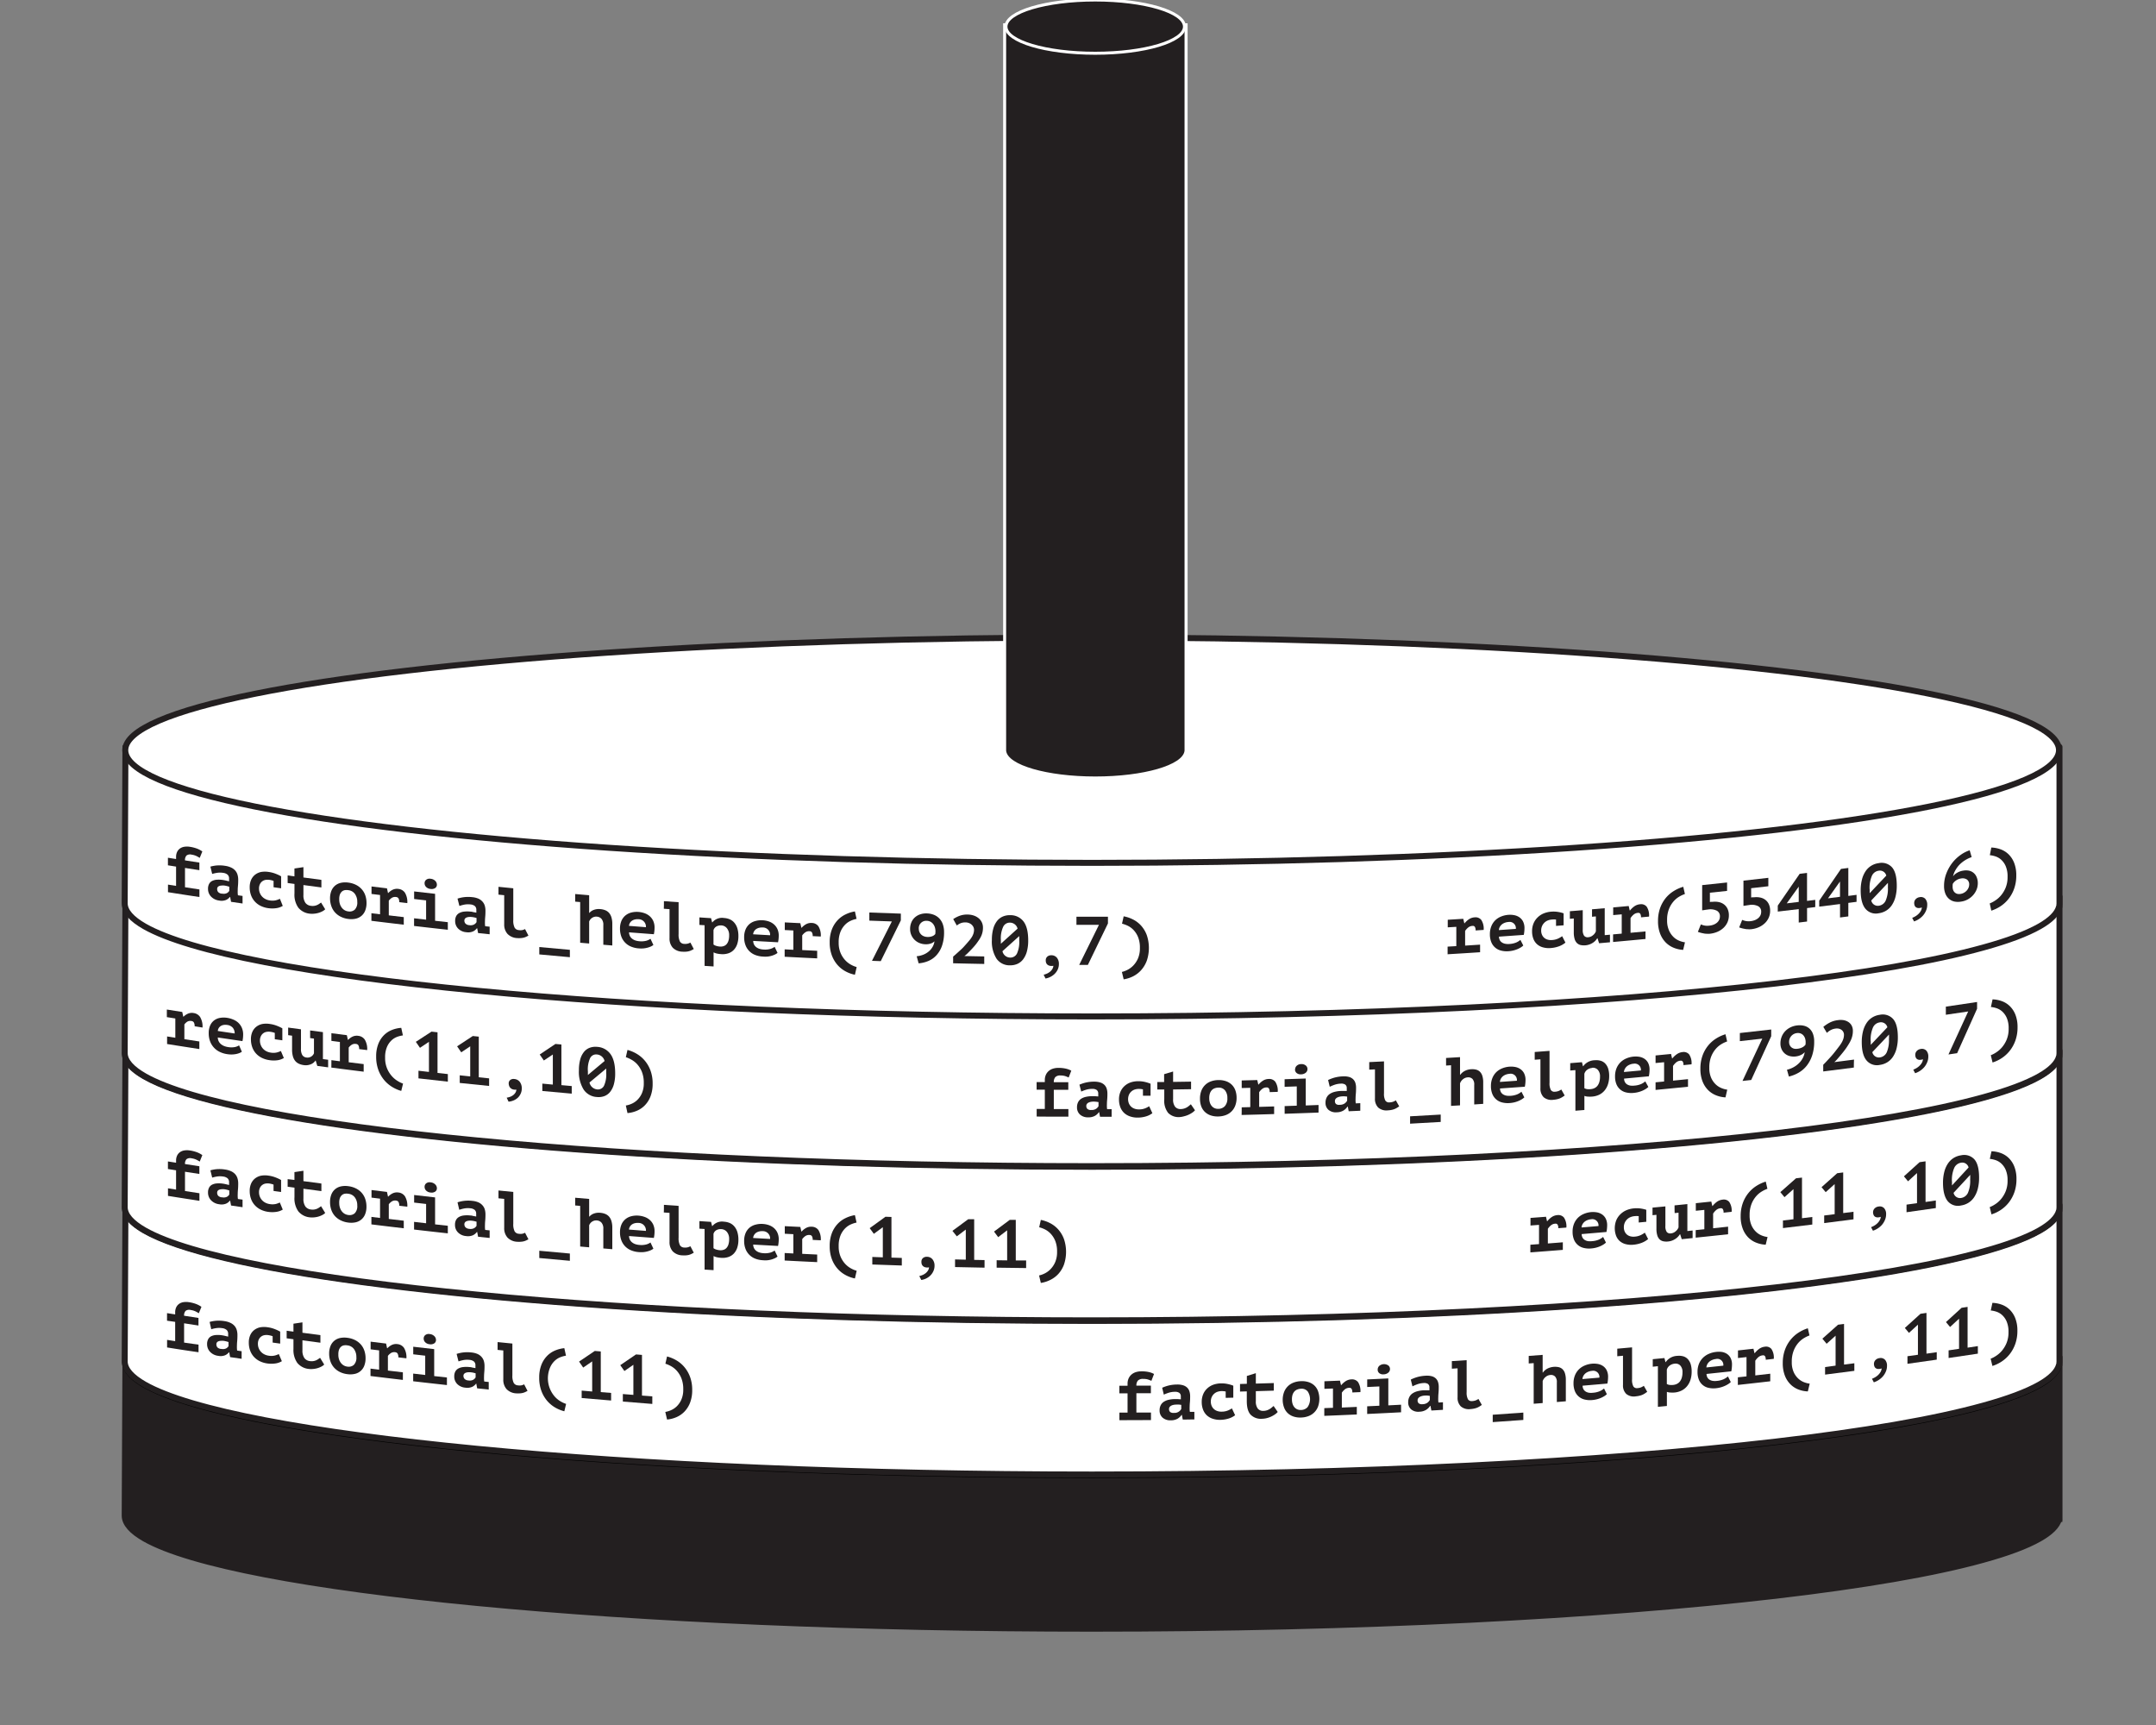<svg id="Layer_1" data-name="Layer 1" xmlns="http://www.w3.org/2000/svg" viewBox="0 0 720 576"><rect x="0" y="0" width="720" height="576" fill="#808080" stroke="none"/><defs><style>.cls-1,.cls-2,.cls-4,.cls-6{fill:#231f20;}.cls-1,.cls-3{stroke:#231f20;}.cls-1,.cls-6{stroke-miterlimit:10;}.cls-1,.cls-2,.cls-3{stroke-width:2px;}.cls-2{stroke:#000;}.cls-2,.cls-3{stroke-linecap:round;stroke-linejoin:round;}.cls-3,.cls-5{fill:#fff;}.cls-6{stroke:#fff;}</style></defs><title>Hanoi_Tower_Set_5_Final</title><path class="cls-1" d="M687.77,506.49c0-.14,0-0.29,0-0.43s0-.29,0-0.43V453.84H41.89s-0.25,51.74-.25,52.22c0,2.67,2.32,5.24,6.64,7.71,15.13,8.61,55.2,16.11,111,21.48s127.39,8.59,205.41,8.59c89.17,0,169.9-4.21,228.35-11,29.22-3.41,52.88-7.46,69.24-12,8.18-2.25,14.54-4.62,18.86-7.08,3.69-2.1,5.91-4.29,6.48-6.55h0.11v-0.73Z"/><ellipse class="cls-2" cx="364.72" cy="454.92" rx="322.89" ry="37.63"/><path class="cls-3" d="M687.77,455c0-.14,0-0.29,0-0.43s0-.29,0-0.43V402.36H41.89s-0.25,51.74-.25,52.22c0,2.67,2.32,5.24,6.64,7.71,15.13,8.61,55.2,16.11,111,21.48s127.39,8.59,205.41,8.59c89.17,0,169.9-4.21,228.35-11,29.22-3.41,52.88-7.46,69.24-12,8.18-2.25,14.54-4.62,18.86-7.08,3.69-2.1,5.91-4.29,6.48-6.55h0.11V455Z"/><ellipse class="cls-3" cx="364.72" cy="403.44" rx="322.89" ry="37.63"/><path class="cls-3" d="M687.77,403.53c0-.14,0-0.29,0-0.43s0-.29,0-0.43V350.88H41.89s-0.25,51.74-.25,52.22c0,2.67,2.32,5.24,6.64,7.71,15.13,8.61,55.2,16.11,111,21.48s127.39,8.59,205.41,8.59c89.17,0,169.9-4.21,228.35-11,29.22-3.41,52.88-7.46,69.24-12,8.18-2.25,14.54-4.62,18.86-7.08,3.69-2.1,5.91-4.29,6.48-6.55h0.11v-0.73Z"/><ellipse class="cls-3" cx="364.72" cy="351.97" rx="322.89" ry="37.63"/><path class="cls-3" d="M687.77,352.06c0-.14,0-0.29,0-0.43s0-.29,0-0.43V299.4H41.89s-0.25,51.74-.25,52.22c0,2.67,2.32,5.24,6.64,7.71,15.13,8.61,55.2,16.11,111,21.48s127.39,8.59,205.41,8.59c89.17,0,169.9-4.21,228.35-11,29.22-3.41,52.88-7.46,69.24-12,8.18-2.25,14.54-4.62,18.86-7.08,3.69-2.1,5.91-4.29,6.48-6.55h0.11v-0.73Z"/><ellipse class="cls-3" cx="364.72" cy="300.49" rx="322.89" ry="37.63"/><path class="cls-3" d="M687.77,302.06c0-.14,0-0.29,0-0.43s0-.29,0-0.43V249.4H41.89s-0.25,51.74-.25,52.22c0,2.67,2.32,5.24,6.64,7.71,15.13,8.61,55.2,16.11,111,21.48s127.39,8.59,205.41,8.59c89.17,0,169.9-4.21,228.35-11,29.22-3.41,52.88-7.46,69.24-12,8.18-2.25,14.54-4.62,18.86-7.08,3.69-2.1,5.91-4.29,6.48-6.55h0.11v-0.73Z"/><ellipse class="cls-3" cx="364.72" cy="250.49" rx="322.89" ry="37.63"/><path class="cls-4" d="M365.75,259.78c-16,0-29-3.75-30.2-8.61h-0.08l0-.5V8.27h60.63V251.17H396C394.73,256,381.73,259.78,365.75,259.78Z"/><path class="cls-5" d="M395.58,8.77v241.9h0c-0.49,4.78-13.63,8.61-29.79,8.61s-29.3-3.83-29.79-8.61h0v-0.21s0,0,0-.06,0,0,0-.06V8.77h59.63m1-1H335V250.29s0,0.07,0,.11v1.27h0.23c2,5.6,16.84,8.61,30.58,8.61s28.6-3,30.58-8.61h0.21l0-1V7.77h0Z"/><ellipse class="cls-6" cx="365.75" cy="8.89" rx="29.81" ry="8.89"/><path class="cls-4" d="M56.1,297.91v-2.53l2.7,0.43v-6.44l-2.72-.43v-2.53l2.72,0.43v-0.64a3.87,3.87,0,0,1,.38-1.8,3,3,0,0,1,1-1.13,3.43,3.43,0,0,1,1.43-.53,5.72,5.72,0,0,1,1.68,0,11.55,11.55,0,0,1,2.6.66,7.89,7.89,0,0,1,1.68.91l-0.87,2.15a12.33,12.33,0,0,0-1.13-.63,5.45,5.45,0,0,0-1.57-.45,2,2,0,0,0-1.73.3,2.21,2.21,0,0,0-.49,1.61l4.8,0.74v2.53l-4.8-.74v6.44L66.6,297v2.53C62.4,298.9,60.3,298.58,56.1,297.91Z"/><path class="cls-4" d="M70.26,289.38a11.18,11.18,0,0,1,2.12-.39,11.8,11.8,0,0,1,2.85.13,6.9,6.9,0,0,1,2,.59,4.14,4.14,0,0,1,1.35,1,3.74,3.74,0,0,1,.74,1.37,5.91,5.91,0,0,1,.23,1.69q0,1.17-.08,2c-0.05.54-.08,1-0.08,1.46a10.13,10.13,0,0,0,0,1.09c0,0.21.05,0.43,0.07,0.63L81,299.16v2.53l-3.84-.56-0.3-1.61-0.11,0a3.19,3.19,0,0,1-1.3,1,4,4,0,0,1-2.27.18,4.47,4.47,0,0,1-2.71-1.33,3.66,3.66,0,0,1-1-2.59,3.35,3.35,0,0,1,.35-1.61,2.39,2.39,0,0,1,1-1,4.24,4.24,0,0,1,1.61-.42,9.25,9.25,0,0,1,2.1.1q0.41,0.06.86,0.17l1.11,0.26a2.29,2.29,0,0,0,0-.45v-0.44a1.7,1.7,0,0,0-.5-1.33,2.76,2.76,0,0,0-1.48-.6,6.63,6.63,0,0,0-2.09,0,11.79,11.79,0,0,0-1.57.36Zm3.89,9a2.52,2.52,0,0,0,1.63-.16,2.17,2.17,0,0,0,.79-0.75v-1.38l-0.68-.2a8.29,8.29,0,0,0-1-.2,4.63,4.63,0,0,0-.86,0,2.56,2.56,0,0,0-.77.14,1.22,1.22,0,0,0-.54.37,1,1,0,0,0-.2.64,1.51,1.51,0,0,0,.37,1.06A2,2,0,0,0,74.15,298.41Z"/><path class="cls-4" d="M94.43,302.49a5.66,5.66,0,0,1-2.2.76,9.31,9.31,0,0,1-2.63,0,8.17,8.17,0,0,1-2.65-.81A6.56,6.56,0,0,1,85,300.92a6.31,6.31,0,0,1-1.2-2.09,7.69,7.69,0,0,1-.41-2.54,6,6,0,0,1,.48-2.51,4.43,4.43,0,0,1,1.34-1.72,4.87,4.87,0,0,1,2-.9,7.52,7.52,0,0,1,2.54,0,10.14,10.14,0,0,1,2.41.64,12.89,12.89,0,0,1,1.72.81v4l-2.52-.35v-2.12A6.9,6.9,0,0,0,90,293.8a4.15,4.15,0,0,0-1.27,0,2.57,2.57,0,0,0-1.92,1.42,3.25,3.25,0,0,0-.31,1.5,3.85,3.85,0,0,0,.25,1.39,3.85,3.85,0,0,0,1.84,2.07,4.48,4.48,0,0,0,1.5.48,5.09,5.09,0,0,0,2.14-.07,7.3,7.3,0,0,0,1.25-.47Z"/><path class="cls-4" d="M98.33,295.16l-2.27-.31v-2.53l2.27,0.31V290l3-.45V293l6,0.8v2.53l-6-.8v3.29a4.39,4.39,0,0,0,.66,2.65,2.66,2.66,0,0,0,1.86,1,3.83,3.83,0,0,0,1.12,0,3.75,3.75,0,0,0,.91-0.26,4.35,4.35,0,0,0,.73-0.41l0.61-.43,1.38,2.25a3.67,3.67,0,0,1-1,.71,7.14,7.14,0,0,1-1.26.5,7.24,7.24,0,0,1-1.41.26,6.58,6.58,0,0,1-1.44,0,5.68,5.68,0,0,1-3.86-2,7.45,7.45,0,0,1-1.29-4.74v-3.29Z"/><path class="cls-4" d="M110.22,300a6.65,6.65,0,0,1,.44-2.52,4.42,4.42,0,0,1,1.24-1.75,4.51,4.51,0,0,1,1.92-.94,7,7,0,0,1,2.49-.08,7.79,7.79,0,0,1,2.58.76,6.35,6.35,0,0,1,1.92,1.47A6.07,6.07,0,0,1,122,299a7.8,7.8,0,0,1,.4,2.53,6.68,6.68,0,0,1-.44,2.52,4.45,4.45,0,0,1-1.24,1.76,4.5,4.5,0,0,1-1.91.95,7,7,0,0,1-2.49.09,7.74,7.74,0,0,1-2.58-.77,6.35,6.35,0,0,1-1.92-1.48,6.12,6.12,0,0,1-1.18-2.07A7.81,7.81,0,0,1,110.22,300Zm3.07,0.4a4.84,4.84,0,0,0,.21,1.43,4,4,0,0,0,.6,1.2,3.25,3.25,0,0,0,.94.87,3.15,3.15,0,0,0,1.26.43,2.61,2.61,0,0,0,2.17-.58,3.34,3.34,0,0,0,.84-2.59,4.42,4.42,0,0,0-.78-2.66,3.1,3.1,0,0,0-2.22-1.26,3.42,3.42,0,0,0-1.19,0,2,2,0,0,0-1,.51,2.62,2.62,0,0,0-.63,1A4.71,4.71,0,0,0,113.29,300.36Z"/><path class="cls-4" d="M124.07,304.94l2.85,0.35v-6.44l-2.85-.35V296l5.16,0.63,0.34,1.56h0.09a5.1,5.1,0,0,1,1.47-1.09,3.38,3.38,0,0,1,1.93-.28,3,3,0,0,1,2.17,1.27,6,6,0,0,1,.79,3.47l-2.69-.32a2.49,2.49,0,0,0-.24-1.24,1,1,0,0,0-.77-0.47,2.08,2.08,0,0,0-1.48.28,3.9,3.9,0,0,0-1,.94v4.9l5,0.59v2.53c-4.32-.51-6.49-0.77-10.81-1.3v-2.53Z"/><path class="cls-4" d="M138.3,306.63l4,0.46v-6.44l-4-.46v-2.53l7,0.8v9l4.25,0.47v2.53c-4.51-.49-6.77-0.75-11.27-1.27v-2.53Zm3.49-11.7a1.44,1.44,0,0,1,.53-1.16,1.86,1.86,0,0,1,1.47-.34,2.5,2.5,0,0,1,1.54.68,1.77,1.77,0,0,1,.57,1.28,1.32,1.32,0,0,1-.57,1.14,2.17,2.17,0,0,1-1.54.3,2.37,2.37,0,0,1-1.47-.64A1.73,1.73,0,0,1,141.79,294.93Z"/><path class="cls-4" d="M152.79,300.06a11.55,11.55,0,0,1,2.13-.48,11.87,11.87,0,0,1,2.86,0,6.74,6.74,0,0,1,2,.5,3.91,3.91,0,0,1,1.36,1,3.55,3.55,0,0,1,.75,1.34,5.8,5.8,0,0,1,.23,1.68q0,1.17-.08,2c-0.05.54-.08,1-0.08,1.46a10,10,0,0,0,0,1.09c0,0.21.05,0.43,0.07,0.63l1.49,0.15v2.53l-3.86-.4-0.3-1.6h-0.11A3.4,3.4,0,0,1,158,311a4.11,4.11,0,0,1-2.28.28,4.29,4.29,0,0,1-2.72-1.21,3.5,3.5,0,0,1-1-2.55,3.42,3.42,0,0,1,.35-1.63,2.55,2.55,0,0,1,1-1,4.41,4.41,0,0,1,1.62-.49,9.3,9.3,0,0,1,2.11,0q0.41,0,.87.14l1.12,0.21a2.3,2.3,0,0,0,0-.46v-0.44a1.63,1.63,0,0,0-.5-1.31,2.67,2.67,0,0,0-1.48-.54,6.7,6.7,0,0,0-2.1.08,12.24,12.24,0,0,0-1.57.43Zm3.91,8.86a2.58,2.58,0,0,0,1.64-.23,2.32,2.32,0,0,0,.8-0.78v-1.38l-0.68-.18a8.11,8.11,0,0,0-1-.16,4.64,4.64,0,0,0-.86,0,2.64,2.64,0,0,0-.77.17,1.29,1.29,0,0,0-.55.39,1,1,0,0,0-.2.65,1.45,1.45,0,0,0,.37,1A1.94,1.94,0,0,0,156.7,308.92Z"/><path class="cls-4" d="M166.51,296.12l4.9,0.49v10.63a5.2,5.2,0,0,0,.44,2.5,1.72,1.72,0,0,0,1.4.83,3.76,3.76,0,0,0,1.17,0,4,4,0,0,0,.92-0.34l1.13,2.18q-0.39.22-.78,0.4a4.58,4.58,0,0,1-.83.29,5.33,5.33,0,0,1-1,.14,7.53,7.53,0,0,1-1.16,0,4.78,4.78,0,0,1-3.24-1.42,4.68,4.68,0,0,1-1.08-3.24v-9.66l-1.91-.19v-2.53Z"/><path class="cls-4" d="M180.1,316.23c4.08,0.38,6.13.57,10.21,0.93v2.46c-4.09-.36-6.13-0.55-10.21-0.93v-2.46Z"/><path class="cls-4" d="M192.1,298.53l4.65,0.4c0,2.36,0,3.53,0,5.89h0.09a3.45,3.45,0,0,1,1.47-1,4.82,4.82,0,0,1,2.16-.26,5.64,5.64,0,0,1,1.61.36,3.41,3.41,0,0,1,1.27.86,4,4,0,0,1,.83,1.51,7.5,7.5,0,0,1,.3,2.27v7.15l-3-.25V308.9a3,3,0,0,0-.6-2.07,2.27,2.27,0,0,0-1.57-.75,2.45,2.45,0,0,0-1.56.39,2.5,2.5,0,0,0-1,1.24c0,2.94,0,4.4,0,7.34l-3-.26V301.21l-1.66-.14v-2.53Z"/><path class="cls-4" d="M218.2,315.53a3.71,3.71,0,0,1-.77.48,6.89,6.89,0,0,1-1.11.41,8.1,8.1,0,0,1-1.39.26,8.8,8.8,0,0,1-1.61,0,8.14,8.14,0,0,1-2.64-.62,5.76,5.76,0,0,1-3.2-3.37,7.37,7.37,0,0,1-.43-2.58,6.47,6.47,0,0,1,.48-2.62,4.76,4.76,0,0,1,1.32-1.79,5,5,0,0,1,2-1,7.43,7.43,0,0,1,2.44-.19,7.86,7.86,0,0,1,1.81.37,5.42,5.42,0,0,1,1.72.92,4.76,4.76,0,0,1,1.28,1.6,5.36,5.36,0,0,1,.49,2.43,10.68,10.68,0,0,1-.23,2.12l-8.29-.63a2.81,2.81,0,0,0,.31,1.27,2.74,2.74,0,0,0,.76.89,3.59,3.59,0,0,0,1.08.56,5.58,5.58,0,0,0,1.3.25,6.56,6.56,0,0,0,2.27-.15,4.38,4.38,0,0,0,1.44-.67Zm-5-8.59a3.7,3.7,0,0,0-1.13.08,2.89,2.89,0,0,0-1,.41,2.35,2.35,0,0,0-.7.73,2.27,2.27,0,0,0-.32,1l5.66,0.44A2.48,2.48,0,0,0,213.23,306.94Z"/><path class="cls-4" d="M221.72,300.91l4.9,0.35v10.63a5.11,5.11,0,0,0,.44,2.49,1.66,1.66,0,0,0,1.41.79,3.8,3.8,0,0,0,1.17-.07,4.16,4.16,0,0,0,.92-0.36l1.13,2.15q-0.39.23-.78,0.42a4.71,4.71,0,0,1-.83.31,5.39,5.39,0,0,1-1,.16,7.5,7.5,0,0,1-1.16,0,4.65,4.65,0,0,1-3.25-1.33,4.56,4.56,0,0,1-1.08-3.21c0-3.86,0-5.8,0-9.66l-1.91-.14C221.72,302.43,221.72,301.92,221.72,300.91Z"/><path class="cls-4" d="M233.54,306.33l3.92,0.26,0.35,1.4h0.09a4.14,4.14,0,0,1,3.87-1.46,5.69,5.69,0,0,1,1.95.45,4.15,4.15,0,0,1,1.52,1.14,5.31,5.31,0,0,1,1,1.85,8.8,8.8,0,0,1,.35,2.62,8.21,8.21,0,0,1-.39,2.63,5.22,5.22,0,0,1-1.13,1.94,4.45,4.45,0,0,1-1.8,1.15,6.11,6.11,0,0,1-2.42.29,9.72,9.72,0,0,1-1.4-.19,4.1,4.1,0,0,1-1.15-.41c0,1.89,0,2.83,0,4.71l-3-.19c0-5.43,0-8.14,0-13.57l-1.73-.11v-2.53Zm7.33,2.68a2.92,2.92,0,0,0-1.6.34,2.08,2.08,0,0,0-1,1.25v4.78a2.65,2.65,0,0,0,.93.46,5.3,5.3,0,0,0,1.23.23,3.12,3.12,0,0,0,1.2-.14,2.25,2.25,0,0,0,1-.64,3.15,3.15,0,0,0,.64-1.18,5.82,5.82,0,0,0,.23-1.76,3.59,3.59,0,0,0-.74-2.39A2.56,2.56,0,0,0,240.86,309Z"/><path class="cls-4" d="M259.66,318.18a3.79,3.79,0,0,1-.77.5,7.07,7.07,0,0,1-1.11.44,8.21,8.21,0,0,1-1.39.29,8.87,8.87,0,0,1-1.61,0,8.07,8.07,0,0,1-2.64-.56,5.6,5.6,0,0,1-3.2-3.3,7.29,7.29,0,0,1-.43-2.57,6.54,6.54,0,0,1,.48-2.63,4.91,4.91,0,0,1,1.32-1.82,5.16,5.16,0,0,1,2-1,7.49,7.49,0,0,1,2.44-.24,7.76,7.76,0,0,1,1.81.33,5.29,5.29,0,0,1,1.72.89,4.6,4.6,0,0,1,1.28,1.58,5.28,5.28,0,0,1,.5,2.42,10.76,10.76,0,0,1-.23,2.13l-8.3-.46a2.77,2.77,0,0,0,.31,1.26,2.68,2.68,0,0,0,.76.87,3.51,3.51,0,0,0,1.08.53,5.53,5.53,0,0,0,1.3.22,6.6,6.6,0,0,0,2.27-.2,4.5,4.5,0,0,0,1.44-.7Zm-5-8.48a3.74,3.74,0,0,0-1.13.1,3,3,0,0,0-1,.43,2.4,2.4,0,0,0-.7.74,2.3,2.3,0,0,0-.32,1l5.67,0.32A2.42,2.42,0,0,0,254.69,309.7Z"/><path class="cls-4" d="M262.08,317l2.86,0.15V310.7l-2.86-.15V308l5.19,0.26,0.35,1.53h0.09a5.68,5.68,0,0,1,1.48-1.19,3.53,3.53,0,0,1,1.94-.41,2.76,2.76,0,0,1,2.18,1.11,5.74,5.74,0,0,1,.79,3.42l-2.7-.13a2.37,2.37,0,0,0-.24-1.22,0.9,0.9,0,0,0-.77-0.42,2.2,2.2,0,0,0-1.49.39,4.33,4.33,0,0,0-1,1v4.9l5,0.24v2.53c-4.34-.2-6.51-0.31-10.86-0.54V317Z"/><path class="cls-4" d="M285.5,325.48a11.08,11.08,0,0,1-3.14-1.14,9.72,9.72,0,0,1-2.7-2.16,10.3,10.3,0,0,1-1.88-3.21,12.2,12.2,0,0,1-.7-4.31,11.71,11.71,0,0,1,.7-4.24,9.44,9.44,0,0,1,1.88-3.08,8.8,8.8,0,0,1,2.7-2,11.07,11.07,0,0,1,3.14-1l0.55,2.48a9.29,9.29,0,0,0-1.83.58,6.32,6.32,0,0,0-1.95,1.32,7.29,7.29,0,0,0-1.56,2.34,9.12,9.12,0,0,0-.63,3.65,8.68,8.68,0,0,0,.67,3.59,8.35,8.35,0,0,0,1.63,2.45,7.6,7.6,0,0,0,2,1.48,8.2,8.2,0,0,0,1.71.68Z"/><path class="cls-4" d="M291.2,320.83l6.64-13.15-7.52-.27v-2.71c4.21,0.16,6.31.23,10.52,0.37v2.25l-6.71,13.62Z"/><path class="cls-4" d="M303.93,310.2a5.57,5.57,0,0,1,.4-2.15,4.67,4.67,0,0,1,1.13-1.66,5.06,5.06,0,0,1,1.75-1.05,6.18,6.18,0,0,1,2.29-.34,6.88,6.88,0,0,1,2.35.46,5.1,5.1,0,0,1,1.82,1.21,5.38,5.38,0,0,1,1.18,1.94,7.68,7.68,0,0,1,.42,2.62,13.51,13.51,0,0,1-.69,4.58,9.19,9.19,0,0,1-1.86,3.17,7.73,7.73,0,0,1-2.71,1.91,10.49,10.49,0,0,1-3.23.78l-0.65-2.37a7.84,7.84,0,0,0,2.29-.55,6.66,6.66,0,0,0,1.79-1.09,5.71,5.71,0,0,0,1.24-1.51,5.09,5.09,0,0,0,.62-1.83,3.33,3.33,0,0,1-1.25.74,5.09,5.09,0,0,1-1.82.24h0a5.68,5.68,0,0,1-1.78-.35,5,5,0,0,1-2.81-2.56A4.94,4.94,0,0,1,303.93,310.2Zm2.91-.07a2.6,2.6,0,0,0,.24,1.15,2.63,2.63,0,0,0,.63.85,2.79,2.79,0,0,0,.91.53,3.42,3.42,0,0,0,1.07.2,4,4,0,0,0,1.64-.25,2.32,2.32,0,0,0,1-.71,6.44,6.44,0,0,0,.07-0.92,4.49,4.49,0,0,0-.18-1.27,3.52,3.52,0,0,0-.55-1.12,2.85,2.85,0,0,0-.92-0.8,2.77,2.77,0,0,0-1.27-.32A2.47,2.47,0,0,0,306.83,310.13Z"/><path class="cls-4" d="M328.59,321.87c-4.12-.08-6.17-0.12-10.29-0.22v-2.23c0.18-.15.41-0.35,0.69-0.59l0.93-.84q0.52-.47,1.1-1t1.13-1.17q0.78-.86,1.37-1.56a11,11,0,0,0,1-1.33,5.4,5.4,0,0,0,.57-1.23,4.24,4.24,0,0,0,.19-1.25,2.1,2.1,0,0,0-.21-0.9,2.53,2.53,0,0,0-.58-0.78,2.84,2.84,0,0,0-.89-0.55,3.24,3.24,0,0,0-1.14-.22,4.28,4.28,0,0,0-1.51.22,5,5,0,0,0-1.42.82l-1.2-2.14a9.89,9.89,0,0,1,2.16-1.11,7.31,7.31,0,0,1,2.73-.41,6.63,6.63,0,0,1,1.9.31,5.15,5.15,0,0,1,1.61.85,4,4,0,0,1,1.53,3.24,6.94,6.94,0,0,1-.13,1.37,6.57,6.57,0,0,1-.39,1.26,8.35,8.35,0,0,1-.69,1.29q-0.43.66-1,1.43-0.46.59-1,1.19t-1.07,1.14q-0.53.54-1,1t-0.93.78l6.64,0.13v2.53Z"/><path class="cls-4" d="M331.24,313.84a13.6,13.6,0,0,1,.44-3.66,7.4,7.4,0,0,1,1.24-2.59,5,5,0,0,1,1.91-1.52,5.76,5.76,0,0,1,2.48-.48,5.43,5.43,0,0,1,4.49,2.09q1.57,2.05,1.57,6.33a13.72,13.72,0,0,1-.44,3.69,7.58,7.58,0,0,1-1.24,2.61,5,5,0,0,1-1.92,1.54,5.83,5.83,0,0,1-2.49.48,5.28,5.28,0,0,1-4.49-2.22A10.72,10.72,0,0,1,331.24,313.84Zm3,0c0,0.23,0,.45,0,0.66s0,0.42,0,.63l5.58-5.05a2.63,2.63,0,0,0-2.58-2A2.42,2.42,0,0,0,335,309.5,9.31,9.31,0,0,0,334.24,313.89Zm6.14,0.09q0-.37,0-0.7c0-.22,0-0.44,0-0.66l-5.61,5.05a2.68,2.68,0,0,0,2.59,2.13,2.45,2.45,0,0,0,2.27-1.37A9.32,9.32,0,0,0,340.37,314Z"/><path class="cls-4" d="M349.23,320.67a1.57,1.57,0,0,1,.52-1.24,1.88,1.88,0,0,1,1.3-.45,2.3,2.3,0,0,1,1.92.84,3.24,3.24,0,0,1,.65,2.05,4.32,4.32,0,0,1-.4,1.88,4.93,4.93,0,0,1-1.05,1.47,5.62,5.62,0,0,1-1.44,1,5.83,5.83,0,0,1-1.58.52l-0.62-1.27a6.67,6.67,0,0,0,1.12-.38,4.47,4.47,0,0,0,1-.62,3.53,3.53,0,0,0,.77-0.88,2.42,2.42,0,0,0,.36-1.1,3,3,0,0,1-1.18,0,1.8,1.8,0,0,1-.8-0.37,1.52,1.52,0,0,1-.45-0.65A2.36,2.36,0,0,1,349.23,320.67Z"/><path class="cls-4" d="M360.4,322.19L367,308.81h-7.52v-2.71c4.21,0,6.31,0,10.52,0v2.25l-6.71,13.85H360.4Z"/><path class="cls-4" d="M374.66,324.54a8,8,0,0,0,1.71-.62,7.27,7.27,0,0,0,2-1.42,8,8,0,0,0,1.63-2.39,8.52,8.52,0,0,0,.67-3.57,9.29,9.29,0,0,0-.63-3.68,7.64,7.64,0,0,0-1.56-2.39,6.65,6.65,0,0,0-1.95-1.39,9.61,9.61,0,0,0-1.83-.65l0.55-2.46a11.43,11.43,0,0,1,3.14,1.06,9.25,9.25,0,0,1,2.7,2.07,9.88,9.88,0,0,1,1.88,3.15,13.33,13.33,0,0,1,0,8.55,9.84,9.84,0,0,1-1.88,3.14,9.26,9.26,0,0,1-2.7,2.07,10.76,10.76,0,0,1-3.14,1Z"/><path class="cls-4" d="M483.48,316.09l2.86-.17v-6.44l-2.86.17v-2.53l5.18-.32,0.35,1.5h0.09a6.7,6.7,0,0,1,1.47-1.36,3.84,3.84,0,0,1,1.93-.63,2.45,2.45,0,0,1,2.18.87,5.31,5.31,0,0,1,.79,3.33l-2.69.18a2.22,2.22,0,0,0-.24-1.19,0.79,0.79,0,0,0-.77-0.33,2.42,2.42,0,0,0-1.49.56,5.12,5.12,0,0,0-1,1.12v4.9l5-.32v2.53c-4.34.29-6.51,0.42-10.85,0.68v-2.53Z"/><path class="cls-4" d="M508.7,315.72a4.53,4.53,0,0,1-.77.6,8.08,8.08,0,0,1-1.11.58,9.25,9.25,0,0,1-3,.72,7.62,7.62,0,0,1-2.64-.23,4.69,4.69,0,0,1-3.2-2.9,6.85,6.85,0,0,1-.43-2.51,7,7,0,0,1,.48-2.69,5.84,5.84,0,0,1,1.32-2,6.08,6.08,0,0,1,2-1.27,8,8,0,0,1,2.44-.55,7.42,7.42,0,0,1,1.81.1,4.59,4.59,0,0,1,1.72.67,3.83,3.83,0,0,1,1.28,1.41,4.89,4.89,0,0,1,.5,2.36,11.19,11.19,0,0,1-.23,2.16l-8.29.59a2.53,2.53,0,0,0,.31,1.22,2.22,2.22,0,0,0,.76.77,3,3,0,0,0,1.08.4,5.31,5.31,0,0,0,1.3.06,7,7,0,0,0,2.27-.48,5.26,5.26,0,0,0,1.44-.89Zm-5-7.85a3.94,3.94,0,0,0-1.13.24,3.43,3.43,0,0,0-1,.55,2.9,2.9,0,0,0-.7.83,2.55,2.55,0,0,0-.32,1.08l5.67-.4A2.1,2.1,0,0,0,503.72,307.87Z"/><path class="cls-4" d="M522.78,314.75a7.26,7.26,0,0,1-2.21,1.25,10.07,10.07,0,0,1-2.65.56,7.29,7.29,0,0,1-2.66-.23,4.9,4.9,0,0,1-2-1.08,4.7,4.7,0,0,1-1.21-1.83,6.9,6.9,0,0,1-.41-2.45,6.74,6.74,0,0,1,.48-2.61,6,6,0,0,1,1.35-2,6.44,6.44,0,0,1,2-1.34,8.23,8.23,0,0,1,2.55-.6,9.26,9.26,0,0,1,2.42.11,10.61,10.61,0,0,1,1.73.44v4l-2.53.2v-2.12a6.38,6.38,0,0,0-1.43,0,4.52,4.52,0,0,0-1.28.29,3.45,3.45,0,0,0-1.13.71,3.63,3.63,0,0,0-.81,1.13,3.68,3.68,0,0,0-.31,1.56,3.41,3.41,0,0,0,.25,1.34,2.83,2.83,0,0,0,1.85,1.66,4,4,0,0,0,1.51.15,5.64,5.64,0,0,0,2.15-.54,9.62,9.62,0,0,0,1.25-.74Z"/><path class="cls-4" d="M531.62,303.63l4.28-.37v9l1.75-.15v2.53l-3.63.32-0.53-1.66h-0.09a4.6,4.6,0,0,1-1.59,1.58,5.41,5.41,0,0,1-3.95.68,2.6,2.6,0,0,1-1.23-.66,3.18,3.18,0,0,1-.78-1.36,7.54,7.54,0,0,1-.28-2.23v-4.62l-1.31.11v-2.53l4.3-.35v6.53a3.33,3.33,0,0,0,.45,2,1.5,1.5,0,0,0,1.41.5,2.7,2.7,0,0,0,1.53-.64,3.06,3.06,0,0,0,1-1.32V306l-1.29.11v-2.53Z"/><path class="cls-4" d="M538.73,312l2.85-.25v-6.44l-2.85.25V303l5.18-.47,0.34,1.49h0.09a7,7,0,0,1,1.47-1.4,3.92,3.92,0,0,1,1.93-.68,2.38,2.38,0,0,1,2.17.81,5.22,5.22,0,0,1,.79,3.31l-2.69.25a2.19,2.19,0,0,0-.24-1.18,0.77,0.77,0,0,0-.77-0.31,2.48,2.48,0,0,0-1.48.6,5.33,5.33,0,0,0-1,1.15v4.9l5-.46v2.53c-4.33.41-6.5,0.61-10.83,1V312Z"/><path class="cls-4" d="M562.09,317.18a9.84,9.84,0,0,1-3.13-.7,8,8,0,0,1-2.69-1.78,8.56,8.56,0,0,1-1.87-2.95,11.43,11.43,0,0,1-.7-4.21,12.57,12.57,0,0,1,.7-4.33,11.33,11.33,0,0,1,1.87-3.34A10.75,10.75,0,0,1,559,297.5a12.63,12.63,0,0,1,3.13-1.39l0.55,2.41a10.65,10.65,0,0,0-1.83.84,7.69,7.69,0,0,0-1.94,1.6,8.81,8.81,0,0,0-1.55,2.56,9.83,9.83,0,0,0-.63,3.74,8.06,8.06,0,0,0,.67,3.5A6.87,6.87,0,0,0,559,313a6.24,6.24,0,0,0,2,1.21,7.22,7.22,0,0,0,1.7.44Z"/><path class="cls-4" d="M570.87,309.08a5.34,5.34,0,0,0,1.4-.33,4,4,0,0,0,1.11-.65,2.86,2.86,0,0,0,.73-0.93,2.61,2.61,0,0,0,.26-1.18,2.06,2.06,0,0,0-1-1.88,4.81,4.81,0,0,0-3-.41l-0.59.07-0.63.1-0.71.1v-8.42l8.32-.88v2.81l-5.74.61v3.1l0.37-.06,0.31,0,0.26,0a6.45,6.45,0,0,1,2.14.11,4.25,4.25,0,0,1,1.72.82,3.91,3.91,0,0,1,1.14,1.5,5.07,5.07,0,0,1,.4,2.06,5.67,5.67,0,0,1-.51,2.43,5.78,5.78,0,0,1-1.38,1.86,7.09,7.09,0,0,1-2,1.26,8.73,8.73,0,0,1-2.46.62,6.07,6.07,0,0,1-1.08,0q-0.57,0-1.13-.14a9.15,9.15,0,0,1-1-.23,8.31,8.31,0,0,1-.79-0.26l1-2.49a6.15,6.15,0,0,0,1.21.38A5.11,5.11,0,0,0,570.87,309.08Z"/><path class="cls-4" d="M584.65,307.58a5.36,5.36,0,0,0,1.4-.34,4,4,0,0,0,1.11-.66,2.89,2.89,0,0,0,.73-0.93,2.63,2.63,0,0,0,.26-1.18,2,2,0,0,0-1-1.88,4.8,4.8,0,0,0-3-.39l-0.58.08-0.63.1-0.71.1v-8.42l8.31-.94v2.81l-5.74.65v3.1l0.37-.06,0.31,0,0.26,0a6.43,6.43,0,0,1,2.14.09,4.21,4.21,0,0,1,1.72.8,3.86,3.86,0,0,1,1.14,1.49,5.05,5.05,0,0,1,.4,2.06,5.7,5.7,0,0,1-.5,2.44,5.83,5.83,0,0,1-1.38,1.87,7.15,7.15,0,0,1-2,1.28,8.77,8.77,0,0,1-2.46.63,6.06,6.06,0,0,1-1.08,0q-0.57,0-1.13-.13a9.11,9.11,0,0,1-1-.22q-0.47-.13-0.79-0.26l1-2.5a6.09,6.09,0,0,0,1.21.37A5.11,5.11,0,0,0,584.65,307.58Z"/><path class="cls-4" d="M606.22,302.88l-2.75.34v4.49l-2.78.34v-4.49l-7,.83v-2L601,291.78l2.46-.3v9.34l2.75-.34v2.39Zm-5.53-6.82-4,5.58,4-.48v-5.11Z"/><path class="cls-4" d="M620,301.13l-2.75.36V306l-2.77.36v-4.49l-6.95.87v-2l7.27-10.6,2.45-.32v9.34l2.75-.36v2.39Zm-5.53-6.78-4,5.61,4-.51v-5.11Z"/><path class="cls-4" d="M621.38,297.36a14.42,14.42,0,0,1,.44-3.73,8.77,8.77,0,0,1,1.23-2.77,6.2,6.2,0,0,1,1.9-1.8,6.36,6.36,0,0,1,2.46-.85,4.67,4.67,0,0,1,4.46,1.43q1.56,1.82,1.56,6.1a14.55,14.55,0,0,1-.44,3.75,9,9,0,0,1-1.23,2.79,6.14,6.14,0,0,1-1.91,1.82,6.42,6.42,0,0,1-2.47.85,4.52,4.52,0,0,1-4.46-1.56Q621.38,301.46,621.38,297.36Zm3-.39c0,0.23,0,.45,0,0.65s0,0.42,0,.63l5.55-5.87a2.19,2.19,0,0,0-2.57-1.63,2.9,2.9,0,0,0-2.24,1.71A10.14,10.14,0,0,0,624.36,297Zm6.1-.82q0-.37,0-0.7c0-.22,0-0.44,0-0.65l-5.57,5.88a2.23,2.23,0,0,0,2.57,1.75,2.93,2.93,0,0,0,2.25-1.71A10.16,10.16,0,0,0,630.46,296.15Z"/><path class="cls-4" d="M639.25,301.53a1.82,1.82,0,0,1,.52-1.31,2.17,2.17,0,0,1,1.29-.64,2,2,0,0,1,1.9.56,2.87,2.87,0,0,1,.64,2,4.76,4.76,0,0,1-.4,1.94,6.06,6.06,0,0,1-1,1.62,6.9,6.9,0,0,1-1.43,1.22,6.7,6.7,0,0,1-1.57.75l-0.62-1.18a7.72,7.72,0,0,0,1.11-.55,5.48,5.48,0,0,0,1-.78,4.38,4.38,0,0,0,.77-1,2.76,2.76,0,0,0,.35-1.15,3,3,0,0,1-1.17.2,1.53,1.53,0,0,1-.79-0.26,1.24,1.24,0,0,1-.45-0.58A2.2,2.2,0,0,1,639.25,301.53Z"/><path class="cls-4" d="M660.49,294.91a5.62,5.62,0,0,1-.42,2.16,6.47,6.47,0,0,1-1.16,1.85,6.64,6.64,0,0,1-1.75,1.39,6.4,6.4,0,0,1-2.19.74,6.18,6.18,0,0,1-2.23,0,4.19,4.19,0,0,1-1.82-.87,4.42,4.42,0,0,1-1.24-1.73,6.66,6.66,0,0,1-.46-2.6,11.38,11.38,0,0,1,.79-4.25,13.86,13.86,0,0,1,2-3.53,13.14,13.14,0,0,1,2.77-2.62,10.87,10.87,0,0,1,3-1.52l0.66,2.27a10.38,10.38,0,0,0-2.27,1.09,10.23,10.23,0,0,0-1.88,1.53A9.38,9.38,0,0,0,653,290.6a6.69,6.69,0,0,0-.77,2,4.36,4.36,0,0,1,1.37-1.18,5.54,5.54,0,0,1,2-.7,5.24,5.24,0,0,1,1.92,0,3.53,3.53,0,0,1,2.57,2.13A5,5,0,0,1,660.49,294.91Zm-2.88.55a2,2,0,0,0-.74-1.77,2.66,2.66,0,0,0-2-.35,3.75,3.75,0,0,0-1.65.66,3.62,3.62,0,0,0-1.08,1.12,4.14,4.14,0,0,0-.06.57q0,0.31,0,.5a2.87,2.87,0,0,0,.18,1,2,2,0,0,0,1.4,1.28,2.75,2.75,0,0,0,1.17,0,3.15,3.15,0,0,0,1-.35,3.58,3.58,0,0,0,.89-0.67,3.27,3.27,0,0,0,.63-0.93A2.72,2.72,0,0,0,657.61,295.46Z"/><path class="cls-4" d="M664.47,301.66a9.23,9.23,0,0,0,1.69-.87,8.94,8.94,0,0,0,2-1.71,9.74,9.74,0,0,0,1.61-2.63,9.3,9.3,0,0,0,.66-3.67,8.67,8.67,0,0,0-.63-3.58,6.23,6.23,0,0,0-1.54-2.16,5.4,5.4,0,0,0-1.93-1.1,8.45,8.45,0,0,0-1.82-.38L665,283a10.08,10.08,0,0,1,3.11.6,7.47,7.47,0,0,1,2.67,1.68,8.12,8.12,0,0,1,1.86,2.87,11.17,11.17,0,0,1,.7,4.16,13,13,0,0,1-.7,4.39,11.93,11.93,0,0,1-1.86,3.42,11.41,11.41,0,0,1-2.67,2.47,12.34,12.34,0,0,1-3.11,1.49Z"/><path class="cls-4" d="M55.72,346.07l2.83,0.45v-6.44l-2.83-.45V337.1l5.14,0.81,0.34,1.57H61.3a4.85,4.85,0,0,1,1.46-1,3.32,3.32,0,0,1,1.92-.21,3.1,3.1,0,0,1,2.16,1.34,6.19,6.19,0,0,1,.79,3.5L65,342.68a2.55,2.55,0,0,0-.24-1.24,1,1,0,0,0-.77-0.5,2,2,0,0,0-1.47.23,3.71,3.71,0,0,0-.95.91V347l5,0.76v2.53c-4.31-.66-6.46-1-10.77-1.68v-2.53Z"/><path class="cls-4" d="M80.77,351.18a3.34,3.34,0,0,1-.77.43,6.39,6.39,0,0,1-1.1.33,7.75,7.75,0,0,1-1.38.16,8.77,8.77,0,0,1-1.6-.1,8.51,8.51,0,0,1-2.62-.8,6.35,6.35,0,0,1-3.18-3.59,7.68,7.68,0,0,1-.42-2.6,6.28,6.28,0,0,1,.48-2.58,4.3,4.3,0,0,1,1.32-1.7,4.59,4.59,0,0,1,2-.85,7.28,7.28,0,0,1,2.43,0,8.13,8.13,0,0,1,1.8.5,5.88,5.88,0,0,1,1.71,1,5.25,5.25,0,0,1,1.27,1.69,5.6,5.6,0,0,1,.49,2.46,10.51,10.51,0,0,1-.23,2.11l-8.24-1.21a3,3,0,0,0,.31,1.29,3,3,0,0,0,.76.94,3.9,3.9,0,0,0,1.07.63,5.8,5.8,0,0,0,1.29.34,6.43,6.43,0,0,0,2.25,0,4,4,0,0,0,1.43-.57Zm-4.94-8.94a3.64,3.64,0,0,0-1.12,0,2.67,2.67,0,0,0-.95.34,2.11,2.11,0,0,0-.7.68,2.14,2.14,0,0,0-.32,1l5.63,0.83a2.89,2.89,0,0,0-.63-1.91A2.93,2.93,0,0,0,75.83,342.24Z"/><path class="cls-4" d="M94.79,353.28a5.66,5.66,0,0,1-2.2.76A9.34,9.34,0,0,1,90,354a8.16,8.16,0,0,1-2.64-.81,6.54,6.54,0,0,1-1.95-1.51,6.29,6.29,0,0,1-1.2-2.09,7.69,7.69,0,0,1-.41-2.54,6,6,0,0,1,.48-2.51,4.44,4.44,0,0,1,1.34-1.72,4.87,4.87,0,0,1,2-.9,7.51,7.51,0,0,1,2.54,0,10.13,10.13,0,0,1,2.41.64,13,13,0,0,1,1.72.81v4l-2.52-.35v-2.12a6.92,6.92,0,0,0-1.42-.36,4.13,4.13,0,0,0-1.27,0A2.58,2.58,0,0,0,87.12,346a3.26,3.26,0,0,0-.31,1.5,3.87,3.87,0,0,0,.25,1.39A3.85,3.85,0,0,0,88.91,351a4.48,4.48,0,0,0,1.5.48,5.09,5.09,0,0,0,2.14-.07,7.33,7.33,0,0,0,1.25-.47Z"/><path class="cls-4" d="M103.58,344.08l4.26,0.56v9l1.74,0.23v2.53l-3.62-.48-0.53-1.77h-0.09a3.33,3.33,0,0,1-1.58,1.24,4.48,4.48,0,0,1-2.34.26,5.66,5.66,0,0,1-1.59-.45,3.45,3.45,0,0,1-1.23-.93,4.17,4.17,0,0,1-.78-1.53,8.2,8.2,0,0,1-.28-2.29v-4.62l-1.31-.18v-2.53l4.28,0.58v6.53a3.86,3.86,0,0,0,.45,2.08,1.88,1.88,0,0,0,1.41.81,2.3,2.3,0,0,0,2.48-1.42v-4.9l-1.28-.17v-2.53Z"/><path class="cls-4" d="M110.67,354l2.84,0.37v-6.44l-2.84-.37V345l5.16,0.66,0.34,1.56h0.09a5.06,5.06,0,0,1,1.47-1.08,3.37,3.37,0,0,1,1.93-.26,3,3,0,0,1,2.17,1.28,6.06,6.06,0,0,1,.79,3.48l-2.68-.33a2.5,2.5,0,0,0-.24-1.24,1,1,0,0,0-.77-0.48,2.07,2.07,0,0,0-1.48.27,3.88,3.88,0,0,0-1,.94v4.9l5,0.62v2.53c-4.32-.54-6.48-0.81-10.8-1.37C110.67,355.5,110.67,355,110.67,354Z"/><path class="cls-4" d="M134,364.27a11.9,11.9,0,0,1-3.12-1.38,10.85,10.85,0,0,1-2.69-2.37,11.38,11.38,0,0,1-1.87-3.35,12.72,12.72,0,0,1-.7-4.36,11.33,11.33,0,0,1,.7-4.18,8.54,8.54,0,0,1,1.87-2.94,7.89,7.89,0,0,1,2.69-1.77,10.37,10.37,0,0,1,3.12-.71l0.55,2.53a8.67,8.67,0,0,0-1.82.44,5.67,5.67,0,0,0-1.94,1.17,6.55,6.55,0,0,0-1.55,2.22,8.8,8.8,0,0,0-.63,3.6,9.1,9.1,0,0,0,.67,3.64,9.26,9.26,0,0,0,1.62,2.57,8.47,8.47,0,0,0,2,1.64,8.89,8.89,0,0,0,1.7.81Z"/><path class="cls-4" d="M139.74,357.53l3.51,0.4c0-4,0-6,0-10.05l-3,2-1.38-2,5.24-3.41,2,0.23c0,5.43,0,8.14,0,13.57l3.45,0.38v2.53l-9.81-1.1v-2.53Z"/><path class="cls-4" d="M153.52,359.06l3.51,0.37V349.38l-3,2-1.38-2,5.24-3.44,2,0.21v13.57l3.45,0.36v2.53c-3.92-.4-5.89-0.61-9.81-1v-2.53Z"/><path class="cls-4" d="M169.88,361.81a1.43,1.43,0,0,1,.52-1.19,1.74,1.74,0,0,1,1.3-.33,2.53,2.53,0,0,1,1.91,1,3.51,3.51,0,0,1,.64,2.11,4.1,4.1,0,0,1-.4,1.85,4.35,4.35,0,0,1-1,1.37,5,5,0,0,1-1.44.87,5.41,5.41,0,0,1-1.58.37l-0.62-1.33a6.15,6.15,0,0,0,1.11-.28,4,4,0,0,0,1-.53,3.07,3.07,0,0,0,.77-0.81,2.23,2.23,0,0,0,.36-1.07,2.94,2.94,0,0,1-1.17-.08,2,2,0,0,1-.79-0.45,1.72,1.72,0,0,1-.45-0.69A2.49,2.49,0,0,1,169.88,361.81Z"/><path class="cls-4" d="M181.1,361.83l3.52,0.33c0-4,0-6,0-10.05l-3,2-1.38-2,5.24-3.52,2,0.18c0,5.43,0,8.14,0,13.57l3.45,0.31v2.53l-9.82-.89v-2.53Z"/><path class="cls-4" d="M193.33,357.39a13.28,13.28,0,0,1,.44-3.63,6.83,6.83,0,0,1,1.24-2.5,4.53,4.53,0,0,1,1.91-1.39,5.55,5.55,0,0,1,2.47-.31,5.85,5.85,0,0,1,4.48,2.41q1.57,2.16,1.57,6.44a13.4,13.4,0,0,1-.44,3.66,7,7,0,0,1-1.24,2.52,4.48,4.48,0,0,1-1.92,1.41,5.61,5.61,0,0,1-2.48.31,5.7,5.7,0,0,1-4.48-2.53A11.27,11.27,0,0,1,193.33,357.39Zm3,0.26q0,0.35,0,.66t0,0.64l5.57-4.66a2.86,2.86,0,0,0-2.58-2.19,2.23,2.23,0,0,0-2.25,1.22A9,9,0,0,0,196.32,357.65Zm6.12,0.51c0-.25,0-0.48,0-0.7s0-.44,0-0.66l-5.59,4.66a2.92,2.92,0,0,0,2.58,2.31,2.26,2.26,0,0,0,2.26-1.21A9,9,0,0,0,202.44,358.16Z"/><path class="cls-4" d="M209,369.14a7.38,7.38,0,0,0,1.7-.48,6.46,6.46,0,0,0,2-1.25,7.1,7.1,0,0,0,1.62-2.26,8.13,8.13,0,0,0,.67-3.51,9.73,9.73,0,0,0-.63-3.73,8.56,8.56,0,0,0-1.55-2.52,7.47,7.47,0,0,0-1.95-1.55A10.45,10.45,0,0,0,209,353l0.55-2.42a12.36,12.36,0,0,1,3.13,1.33,10.45,10.45,0,0,1,2.69,2.3,11,11,0,0,1,1.88,3.3,12.42,12.42,0,0,1,.7,4.32,11.53,11.53,0,0,1-.7,4.23,8.81,8.81,0,0,1-1.88,3,8.21,8.21,0,0,1-2.69,1.84,10,10,0,0,1-3.13.77Z"/><path class="cls-4" d="M346.2,372.83V370.3l2.72,0c0-2.58,0-3.86,0-6.44l-2.74,0v-2.53l2.74,0v-0.64a4.2,4.2,0,0,1,.38-1.86,3.71,3.71,0,0,1,1-1.28,4.07,4.07,0,0,1,1.44-.74,6,6,0,0,1,1.7-.23,10.84,10.84,0,0,1,2.62.28,6.72,6.72,0,0,1,1.7.66l-0.88,2.27a10.49,10.49,0,0,0-1.14-.46,5.05,5.05,0,0,0-1.58-.21,2.23,2.23,0,0,0-1.74.55,2.49,2.49,0,0,0-.5,1.69l4.84,0v2.53l-4.84,0v6.44l4.87,0v2.53C352.55,372.88,350.43,372.87,346.2,372.83Z"/><path class="cls-4" d="M360.48,362.19a12.62,12.62,0,0,1,2.13-.71,12.19,12.19,0,0,1,2.87-.3,6.39,6.39,0,0,1,2,.29,3.4,3.4,0,0,1,1.36.81,3.09,3.09,0,0,1,.75,1.26,5.53,5.53,0,0,1,.23,1.66q0,1.17-.08,2t-0.08,1.47a9.87,9.87,0,0,0,0,1.08c0,0.21.05,0.42,0.07,0.62h1.5v2.53h-3.87l-0.3-1.56H367a4,4,0,0,1-1.31,1.23,4.37,4.37,0,0,1-2.29.52,3.9,3.9,0,0,1-2.73-.92,3.15,3.15,0,0,1-1-2.44,3.65,3.65,0,0,1,.35-1.67,3,3,0,0,1,1-1.15,4.9,4.9,0,0,1,1.63-.66,9.54,9.54,0,0,1,2.12-.22q0.41,0,.87,0l1.12,0.09a2.36,2.36,0,0,0,0-.46v-0.44a1.47,1.47,0,0,0-.5-1.25,2.45,2.45,0,0,0-1.49-.38,7,7,0,0,0-2.11.3,13.47,13.47,0,0,0-1.58.6Zm3.93,8.45a2.76,2.76,0,0,0,1.64-.4,2.71,2.71,0,0,0,.8-0.86c0-.55,0-0.83,0-1.38l-0.68-.1a8,8,0,0,0-1-.06,4.74,4.74,0,0,0-.87.08,2.88,2.88,0,0,0-.78.25,1.51,1.51,0,0,0-.55.45,1.08,1.08,0,0,0-.2.67,1.31,1.31,0,0,0,.38,1A1.77,1.77,0,0,0,364.41,370.64Z"/><path class="cls-4" d="M384.84,371.71a6.69,6.69,0,0,1-2.21,1.09,9.75,9.75,0,0,1-2.65.38,7.5,7.5,0,0,1-2.66-.42,5.39,5.39,0,0,1-2-1.22,5.18,5.18,0,0,1-1.21-1.91,7.12,7.12,0,0,1-.42-2.48,6.48,6.48,0,0,1,.48-2.58,5.47,5.47,0,0,1,1.35-1.92,5.88,5.88,0,0,1,2-1.2,7.94,7.94,0,0,1,2.56-.42,9.47,9.47,0,0,1,2.42.28,11.25,11.25,0,0,1,1.73.56v4l-2.54,0c0-.85,0-1.27,0-2.12a6.49,6.49,0,0,0-1.43-.15,4.36,4.36,0,0,0-1.28.2,3.16,3.16,0,0,0-1.13.63,3.29,3.29,0,0,0-.81,1.07,3.87,3.87,0,0,0-.06,2.9,3.13,3.13,0,0,0,1.86,1.79,4.11,4.11,0,0,0,1.51.25,5.42,5.42,0,0,0,2.16-.39,8.8,8.8,0,0,0,1.26-.66Z"/><path class="cls-4" d="M388.76,363.8l-2.28,0V361.3l2.28,0v-2.62l3-.89v3.47l6-.09v2.53l-6,.09V367a3.92,3.92,0,0,0,.67,2.56,2.28,2.28,0,0,0,1.87.77,4,4,0,0,0,1.13-.17,4.35,4.35,0,0,0,.91-0.39,5.35,5.35,0,0,0,.74-0.52l0.61-.52,1.38,2a4.55,4.55,0,0,1-1,.86,8.52,8.52,0,0,1-1.27.69,8.15,8.15,0,0,1-1.42.47A6.81,6.81,0,0,1,394,373a4.91,4.91,0,0,1-3.89-1.38,6.6,6.6,0,0,1-1.3-4.55V363.8Z"/><path class="cls-4" d="M400.74,366.84a7.12,7.12,0,0,1,.44-2.58,5.34,5.34,0,0,1,3.17-3.16,7.48,7.48,0,0,1,2.5-.45,7.18,7.18,0,0,1,2.59.38,5.2,5.2,0,0,1,1.93,1.19,5,5,0,0,1,1.19,1.89,7.25,7.25,0,0,1,.4,2.47,7.16,7.16,0,0,1-.44,2.59,5.35,5.35,0,0,1-3.17,3.17,7.42,7.42,0,0,1-2.5.46,7.13,7.13,0,0,1-2.6-.38,5.21,5.21,0,0,1-1.93-1.19,5,5,0,0,1-1.19-1.9A7.26,7.26,0,0,1,400.74,366.84Zm3.09-.06a4.51,4.51,0,0,0,.21,1.4,3.35,3.35,0,0,0,.6,1.11,2.62,2.62,0,0,0,.95.73,2.86,2.86,0,0,0,1.27.24,3,3,0,0,0,2.18-.9,3.78,3.78,0,0,0,.84-2.71,3.9,3.9,0,0,0-.78-2.55,2.65,2.65,0,0,0-2.24-.93,3.63,3.63,0,0,0-1.2.22,2.43,2.43,0,0,0-1,.65,3.18,3.18,0,0,0-.63,1.12A5,5,0,0,0,403.83,366.78Z"/><path class="cls-4" d="M414.67,369.75l2.86-.07v-6.44l-2.86.07v-2.53l5.19-.14,0.35,1.51h0.09a6.37,6.37,0,0,1,1.48-1.31,3.74,3.74,0,0,1,1.94-.56,2.54,2.54,0,0,1,2.18.95,5.44,5.44,0,0,1,.8,3.36l-2.7.08a2.27,2.27,0,0,0-.24-1.2,0.82,0.82,0,0,0-.77-0.36,2.34,2.34,0,0,0-1.49.5,4.86,4.86,0,0,0-1,1.09v4.9l5-.15V372c-4.35.13-6.52,0.19-10.86,0.3C414.67,371.27,414.67,370.77,414.67,369.75Z"/><path class="cls-4" d="M429,369.34l4.06-.14v-6.44l-4.06.14v-2.53l7.06-.24v9l4.27-.16v2.53c-4.53.17-6.79,0.25-11.32,0.4v-2.53Zm3.5-12.22a1.68,1.68,0,0,1,.53-1.24,2.12,2.12,0,0,1,1.48-.56,2.19,2.19,0,0,1,1.54.45,1.5,1.5,0,0,1,.58,1.2,1.55,1.55,0,0,1-.58,1.23,2.44,2.44,0,0,1-1.54.53,2.08,2.08,0,0,1-1.48-.42A1.49,1.49,0,0,1,432.47,357.12Z"/><path class="cls-4" d="M443.52,360.63a13.1,13.1,0,0,1,2.13-.8,12.35,12.35,0,0,1,2.87-.42,6.28,6.28,0,0,1,2,.2,3.22,3.22,0,0,1,1.36.76,2.92,2.92,0,0,1,.75,1.23,5.43,5.43,0,0,1,.23,1.65q0,1.17-.08,2t-0.08,1.48a9.82,9.82,0,0,0,0,1.08c0,0.21.05,0.42,0.07,0.62l1.5-.07v2.53l-3.87.17-0.3-1.55h-0.11a4.23,4.23,0,0,1-1.31,1.29,4.49,4.49,0,0,1-2.29.61,3.76,3.76,0,0,1-2.73-.81,3,3,0,0,1-1-2.4,3.75,3.75,0,0,1,.35-1.68,3.15,3.15,0,0,1,1-1.19,5.12,5.12,0,0,1,1.63-.73,9.69,9.69,0,0,1,2.12-.31c0.27,0,.57,0,0.87,0l1.12,0a2.4,2.4,0,0,0,0-.46v-0.44a1.41,1.41,0,0,0-.5-1.23,2.38,2.38,0,0,0-1.49-.32,7.08,7.08,0,0,0-2.11.39,14.07,14.07,0,0,0-1.58.66Zm3.92,8.28a2.85,2.85,0,0,0,1.64-.47,2.88,2.88,0,0,0,.8-0.9v-1.38l-0.68-.07a7.85,7.85,0,0,0-1,0,4.8,4.8,0,0,0-.87.12,3,3,0,0,0-.78.29,1.6,1.6,0,0,0-.55.47,1.12,1.12,0,0,0-.2.68,1.26,1.26,0,0,0,.38,1A1.71,1.71,0,0,0,447.44,368.91Z"/><path class="cls-4" d="M457.28,354.65l4.91-.24c0,4.25,0,6.38,0,10.63a4.79,4.79,0,0,0,.44,2.44,1.46,1.46,0,0,0,1.41.62,4,4,0,0,0,1.18-.21,4.73,4.73,0,0,0,.92-0.47l1.13,2q-0.39.27-.78,0.51a5.36,5.36,0,0,1-.83.41,5.83,5.83,0,0,1-1,.28,7.69,7.69,0,0,1-1.16.14,4.18,4.18,0,0,1-3.25-.94,4.09,4.09,0,0,1-1.08-3.08v-9.66l-1.91.09v-2.53Z"/><path class="cls-4" d="M470.9,372.75c4.09-.22,6.14-0.34,10.23-0.58v2.46c-4.09.24-6.14,0.36-10.23,0.58v-2.46Z"/><path class="cls-4" d="M482.93,353.27l4.65-.28v5.89h0.09a4.25,4.25,0,0,1,1.47-1.27,5.24,5.24,0,0,1,2.17-.58,5.29,5.29,0,0,1,1.61.13,2.81,2.81,0,0,1,1.27.68,3.28,3.28,0,0,1,.83,1.38,7.05,7.05,0,0,1,.3,2.22v7.15l-3,.2v-6.53a2.7,2.7,0,0,0-.6-2,2,2,0,0,0-1.57-.52,2.77,2.77,0,0,0-1.57.62,3.07,3.07,0,0,0-1,1.39v7.34l-3,.18c0-5.43,0-8.14,0-13.57l-1.66.1v-2.53Z"/><path class="cls-4" d="M509.05,366.42a4.54,4.54,0,0,1-.77.6,8.14,8.14,0,0,1-1.11.58,9,9,0,0,1-1.39.47,9.14,9.14,0,0,1-1.61.25,7.62,7.62,0,0,1-2.64-.23,4.69,4.69,0,0,1-3.2-2.9,6.85,6.85,0,0,1-.43-2.51,7,7,0,0,1,.48-2.69,5.84,5.84,0,0,1,1.32-2,6.07,6.07,0,0,1,2-1.27,7.94,7.94,0,0,1,2.44-.55,7.41,7.41,0,0,1,1.81.1,4.58,4.58,0,0,1,1.72.67,3.83,3.83,0,0,1,1.28,1.41,4.89,4.89,0,0,1,.5,2.36,11.19,11.19,0,0,1-.23,2.16l-8.29.59a2.53,2.53,0,0,0,.31,1.22,2.22,2.22,0,0,0,.76.77,3.06,3.06,0,0,0,1.08.4,5.3,5.3,0,0,0,1.3.06,7,7,0,0,0,2.27-.48,5.27,5.27,0,0,0,1.44-.89Zm-5-7.85a4,4,0,0,0-1.13.24,3.44,3.44,0,0,0-1,.55,2.89,2.89,0,0,0-.7.83,2.55,2.55,0,0,0-.32,1.08l5.67-.4A2.1,2.1,0,0,0,504.08,358.56Z"/><path class="cls-4" d="M512.57,351.27l4.9-.37c0,4.25,0,6.38,0,10.63a4.72,4.72,0,0,0,.44,2.43,1.42,1.42,0,0,0,1.4.58,4,4,0,0,0,1.17-.24,4.89,4.89,0,0,0,.92-0.5l1.13,2q-0.39.28-.78,0.53a5.56,5.56,0,0,1-.83.43,6,6,0,0,1-1,.3,7.8,7.8,0,0,1-1.16.17,4.08,4.08,0,0,1-3.25-.85,4,4,0,0,1-1.08-3v-9.66l-1.91.14v-2.53Z"/><path class="cls-4" d="M524.38,355l3.91-.32,0.34,1.35h0.09a4.83,4.83,0,0,1,3.87-2,5.31,5.31,0,0,1,1.94.17,3.39,3.39,0,0,1,1.52.91,4.42,4.42,0,0,1,1,1.71,8.32,8.32,0,0,1,.34,2.57A8.76,8.76,0,0,1,537,362a6.28,6.28,0,0,1-1.13,2.11,5.45,5.45,0,0,1-1.79,1.42,6.62,6.62,0,0,1-2.42.64,9.37,9.37,0,0,1-1.4,0,3.64,3.64,0,0,1-1.15-.24v4.71l-3,.25c0-5.43,0-8.14,0-13.57l-1.73.14V355Zm7.32,1.6a3.27,3.27,0,0,0-1.6.57,2.54,2.54,0,0,0-1,1.4v4.78a2.26,2.26,0,0,0,.93.32,5,5,0,0,0,1.23,0,3.39,3.39,0,0,0,1.2-.32,2.76,2.76,0,0,0,1-.78,3.78,3.78,0,0,0,.64-1.27,6.19,6.19,0,0,0,.23-1.79,3.17,3.17,0,0,0-.74-2.28A2.2,2.2,0,0,0,531.7,356.55Z"/><path class="cls-4" d="M550.47,362.94a4.67,4.67,0,0,1-.77.61,8.32,8.32,0,0,1-1.1.6,9.38,9.38,0,0,1-3,.78,7.56,7.56,0,0,1-2.63-.17,4.55,4.55,0,0,1-3.2-2.83,6.79,6.79,0,0,1-.42-2.5,7.08,7.08,0,0,1,.48-2.7,6,6,0,0,1,1.32-2,6.24,6.24,0,0,1,2-1.32,8,8,0,0,1,2.44-.6,7.38,7.38,0,0,1,1.8.06,4.48,4.48,0,0,1,1.71.63,3.71,3.71,0,0,1,1.28,1.39,4.84,4.84,0,0,1,.49,2.34,11.28,11.28,0,0,1-.23,2.16l-8.28.77a2.5,2.5,0,0,0,.31,1.21,2.16,2.16,0,0,0,.76.76,3,3,0,0,0,1.08.37,5.28,5.28,0,0,0,1.3,0A7.05,7.05,0,0,0,548,362a5.41,5.41,0,0,0,1.44-.92Zm-5-7.75a4,4,0,0,0-1.13.27,3.53,3.53,0,0,0-1,.57,3,3,0,0,0-.7.85,2.6,2.6,0,0,0-.32,1.08l5.66-.52A2.05,2.05,0,0,0,545.5,355.2Z"/><path class="cls-4" d="M552.88,361.4l2.85-.27v-6.44l-2.85.27v-2.53l5.17-.5,0.34,1.48h0.09A7.06,7.06,0,0,1,560,352a4,4,0,0,1,1.93-.7,2.36,2.36,0,0,1,2.17.79,5.19,5.19,0,0,1,.79,3.3l-2.69.27a2.18,2.18,0,0,0-.24-1.18,0.76,0.76,0,0,0-.77-0.3,2.5,2.5,0,0,0-1.48.61,5.38,5.38,0,0,0-1,1.15v4.9l5-.5v2.53c-4.33.44-6.5,0.65-10.83,1.07V361.4Z"/><path class="cls-4" d="M576.23,366.43a9.79,9.79,0,0,1-3.12-.68,7.87,7.87,0,0,1-2.69-1.76,8.48,8.48,0,0,1-1.87-2.93,11.39,11.39,0,0,1-.7-4.21,12.62,12.62,0,0,1,.7-4.34,11.43,11.43,0,0,1,1.87-3.36,10.87,10.87,0,0,1,2.69-2.38,12.72,12.72,0,0,1,3.12-1.42l0.55,2.4a10.72,10.72,0,0,0-1.83.85,7.77,7.77,0,0,0-1.94,1.61,8.88,8.88,0,0,0-1.55,2.57,9.86,9.86,0,0,0-.63,3.75,8,8,0,0,0,.67,3.49,6.8,6.8,0,0,0,1.62,2.21,6.18,6.18,0,0,0,2,1.19,7.2,7.2,0,0,0,1.7.43Z"/><path class="cls-4" d="M581.91,360.94l6.61-14.13-7.49.84v-2.71c4.19-.46,6.28-0.7,10.47-1.18,0,0.9,0,1.35,0,2.25l-6.68,14.61Z"/><path class="cls-4" d="M594.58,348.43a6,6,0,0,1,.4-2.21,5.71,5.71,0,0,1,1.12-1.82,6.17,6.17,0,0,1,1.74-1.31,6.73,6.73,0,0,1,2.28-.68,6.46,6.46,0,0,1,2.34.11,4.19,4.19,0,0,1,1.81.94,4.42,4.42,0,0,1,1.17,1.76,7.2,7.2,0,0,1,.41,2.56,14.5,14.5,0,0,1-.69,4.68,11.1,11.1,0,0,1-1.85,3.45,9.51,9.51,0,0,1-2.7,2.3,11.8,11.8,0,0,1-3.21,1.26l-0.64-2.27a8.82,8.82,0,0,0,2.28-.89,8.12,8.12,0,0,0,1.78-1.35,7.06,7.06,0,0,0,1.24-1.69,5.83,5.83,0,0,0,.62-1.93,4.06,4.06,0,0,1-1.24.92,5.5,5.5,0,0,1-1.81.51h0a5.34,5.34,0,0,1-1.77-.09,4.15,4.15,0,0,1-1.62-.73,4.07,4.07,0,0,1-1.18-1.41A4.53,4.53,0,0,1,594.58,348.43Zm2.89-.5a2.38,2.38,0,0,0,.24,1.11,2.13,2.13,0,0,0,.63.75,2.33,2.33,0,0,0,.91.4,3.23,3.23,0,0,0,1.07,0,4.42,4.42,0,0,0,1.63-.5,2.85,2.85,0,0,0,1-.86A6.72,6.72,0,0,0,603,348a4.23,4.23,0,0,0-.18-1.24,3,3,0,0,0-.55-1,2.29,2.29,0,0,0-.92-0.66,2.54,2.54,0,0,0-1.26-.14A2.94,2.94,0,0,0,597.47,347.93Z"/><path class="cls-4" d="M619.1,356.47c-4.09.53-6.14,0.79-10.23,1.3v-2.23c0.18-.18.41-0.41,0.69-0.7l0.93-1q0.52-.55,1.09-1.19t1.12-1.34q0.78-1,1.36-1.76a13.53,13.53,0,0,0,1-1.47,6.37,6.37,0,0,0,.56-1.31,4.54,4.54,0,0,0,.18-1.28,1.92,1.92,0,0,0-.21-0.87,2,2,0,0,0-.57-0.7,2.35,2.35,0,0,0-.88-0.42,3.05,3.05,0,0,0-1.14-.05,4.65,4.65,0,0,0-1.5.44,6.09,6.09,0,0,0-1.41,1l-1.19-2a11.93,11.93,0,0,1,2.14-1.43,8,8,0,0,1,2.72-.82,6.28,6.28,0,0,1,1.89,0,4.32,4.32,0,0,1,1.6.61,3.28,3.28,0,0,1,1.11,1.2,3.71,3.71,0,0,1,.41,1.81,7.27,7.27,0,0,1-.13,1.38,7.47,7.47,0,0,1-.39,1.32,10,10,0,0,1-.69,1.39q-0.42.72-1,1.58-0.46.66-1,1.34t-1.07,1.3q-0.53.62-1,1.17t-0.93.92l6.6-.85C619.1,354.95,619.1,355.45,619.1,356.47Z"/><path class="cls-4" d="M621.74,348a14.42,14.42,0,0,1,.44-3.73,8.77,8.77,0,0,1,1.23-2.77,6.2,6.2,0,0,1,1.9-1.8,6.36,6.36,0,0,1,2.46-.85,4.67,4.67,0,0,1,4.46,1.43q1.56,1.82,1.56,6.1a14.55,14.55,0,0,1-.44,3.75,9,9,0,0,1-1.23,2.79,6.13,6.13,0,0,1-1.91,1.82,6.43,6.43,0,0,1-2.47.85,4.52,4.52,0,0,1-4.46-1.56Q621.74,352.14,621.74,348Zm3-.39c0,0.23,0,.45,0,0.65s0,0.42,0,.63l5.55-5.87a2.19,2.19,0,0,0-2.57-1.63,2.9,2.9,0,0,0-2.24,1.71A10.13,10.13,0,0,0,624.72,347.66Zm6.1-.82q0-.37,0-0.7c0-.22,0-0.44,0-0.65l-5.57,5.88a2.23,2.23,0,0,0,2.57,1.75,2.93,2.93,0,0,0,2.25-1.71A10.16,10.16,0,0,0,630.81,346.84Z"/><path class="cls-4" d="M639.61,352.22a1.82,1.82,0,0,1,.52-1.31,2.17,2.17,0,0,1,1.29-.64,2,2,0,0,1,1.9.56,2.87,2.87,0,0,1,.64,2,4.76,4.76,0,0,1-.4,1.94,6.05,6.05,0,0,1-1,1.62,6.9,6.9,0,0,1-1.43,1.22,6.71,6.71,0,0,1-1.57.75l-0.62-1.18a7.69,7.69,0,0,0,1.11-.55,5.45,5.45,0,0,0,1-.78,4.37,4.37,0,0,0,.77-1,2.76,2.76,0,0,0,.35-1.15,3,3,0,0,1-1.17.2,1.53,1.53,0,0,1-.79-0.26,1.24,1.24,0,0,1-.45-0.58A2.2,2.2,0,0,1,639.61,352.22Z"/><path class="cls-4" d="M650.69,352.1l6.59-14.36-7.46,1.1c0-1.09,0-1.63,0-2.71,4.18-.61,6.26-0.92,10.43-1.55,0,0.9,0,1.35,0,2.25l-6.66,14.84Z"/><path class="cls-4" d="M664.83,352.35a9.23,9.23,0,0,0,1.69-.87,8.94,8.94,0,0,0,2-1.71,9.73,9.73,0,0,0,1.61-2.63,9.3,9.3,0,0,0,.66-3.67,8.67,8.67,0,0,0-.63-3.58,6.23,6.23,0,0,0-1.54-2.16,5.39,5.39,0,0,0-1.93-1.1,8.44,8.44,0,0,0-1.82-.38l0.55-2.55a10.08,10.08,0,0,1,3.11.6,7.47,7.47,0,0,1,2.67,1.68,8.13,8.13,0,0,1,1.86,2.87,11.17,11.17,0,0,1,.7,4.16,13,13,0,0,1-.7,4.39,11.92,11.92,0,0,1-1.86,3.42,11.41,11.41,0,0,1-2.67,2.47,12.34,12.34,0,0,1-3.11,1.49Z"/><path class="cls-4" d="M55.8,449.93V447.4l2.7,0.43v-6.44L55.78,441v-2.53l2.72,0.43v-0.64a3.87,3.87,0,0,1,.38-1.8,3,3,0,0,1,1-1.13,3.42,3.42,0,0,1,1.43-.53,5.73,5.73,0,0,1,1.68,0,11.54,11.54,0,0,1,2.6.66,7.89,7.89,0,0,1,1.68.91l-0.87,2.14a12.32,12.32,0,0,0-1.13-.63,5.46,5.46,0,0,0-1.57-.45,2,2,0,0,0-1.73.3,2.21,2.21,0,0,0-.49,1.61l4.8,0.74v2.53l-4.8-.74v6.44L66.3,449v2.53C62.1,450.93,60,450.6,55.8,449.93Z"/><path class="cls-4" d="M70,441.41a11.15,11.15,0,0,1,2.12-.39,11.81,11.81,0,0,1,2.85.12,6.9,6.9,0,0,1,2,.59,4.15,4.15,0,0,1,1.35,1,3.75,3.75,0,0,1,.74,1.37,5.93,5.93,0,0,1,.23,1.69q0,1.17-.08,2c-0.05.54-.08,1-0.08,1.46a10,10,0,0,0,0,1.09c0,0.21.05,0.43,0.07,0.63l1.49,0.22v2.53l-3.84-.56-0.3-1.61-0.11,0a3.19,3.19,0,0,1-1.3,1,4,4,0,0,1-2.27.18,4.47,4.47,0,0,1-2.71-1.33,3.65,3.65,0,0,1-1-2.59,3.35,3.35,0,0,1,.35-1.61,2.38,2.38,0,0,1,1-1,4.24,4.24,0,0,1,1.61-.42,9.26,9.26,0,0,1,2.1.1q0.41,0.06.86,0.17l1.11,0.26a2.27,2.27,0,0,0,0-.45v-0.44a1.7,1.7,0,0,0-.5-1.33,2.76,2.76,0,0,0-1.48-.6,6.64,6.64,0,0,0-2.09,0,11.75,11.75,0,0,0-1.57.36Zm3.89,9a2.52,2.52,0,0,0,1.63-.16,2.16,2.16,0,0,0,.79-0.75v-1.38l-0.68-.2a8.27,8.27,0,0,0-1-.2,4.65,4.65,0,0,0-.86,0,2.57,2.57,0,0,0-.77.14,1.22,1.22,0,0,0-.54.37,1,1,0,0,0-.2.64,1.51,1.51,0,0,0,.37,1.06A2,2,0,0,0,73.85,450.43Z"/><path class="cls-4" d="M94.13,454.52a5.66,5.66,0,0,1-2.2.76,9.32,9.32,0,0,1-2.63,0,8.17,8.17,0,0,1-2.65-.81,6.56,6.56,0,0,1-1.95-1.51,6.29,6.29,0,0,1-1.2-2.09,7.69,7.69,0,0,1-.41-2.54,6,6,0,0,1,.48-2.51,4.43,4.43,0,0,1,1.34-1.72,4.87,4.87,0,0,1,2-.9,7.52,7.52,0,0,1,2.54,0,10.12,10.12,0,0,1,2.4.64,13,13,0,0,1,1.72.81v4l-2.52-.35v-2.12a6.93,6.93,0,0,0-1.42-.36,4.15,4.15,0,0,0-1.27,0,2.58,2.58,0,0,0-1.92,1.42,3.26,3.26,0,0,0-.31,1.5,3.85,3.85,0,0,0,.25,1.39,3.85,3.85,0,0,0,1.84,2.07,4.48,4.48,0,0,0,1.5.48,5.09,5.09,0,0,0,2.14-.07,7.32,7.32,0,0,0,1.25-.47Z"/><path class="cls-4" d="M98,447.19l-2.27-.31v-2.53L98,444.65V442l3-.45v3.47l6,0.8v2.53l-6-.8v3.29a4.39,4.39,0,0,0,.66,2.65,2.66,2.66,0,0,0,1.86,1,3.83,3.83,0,0,0,1.12,0,3.76,3.76,0,0,0,.91-0.26,4.33,4.33,0,0,0,.73-0.41l0.61-.43,1.38,2.25a3.66,3.66,0,0,1-1,.71,7.11,7.11,0,0,1-1.26.5,7.24,7.24,0,0,1-1.41.26,6.58,6.58,0,0,1-1.44,0,5.68,5.68,0,0,1-3.86-2A7.45,7.45,0,0,1,98,450.47v-3.29Z"/><path class="cls-4" d="M109.92,452a6.66,6.66,0,0,1,.44-2.52,4.42,4.42,0,0,1,1.24-1.75,4.51,4.51,0,0,1,1.91-.94,7,7,0,0,1,2.49-.08,7.8,7.8,0,0,1,2.58.76,6.34,6.34,0,0,1,1.92,1.47,6.08,6.08,0,0,1,1.18,2.07,7.81,7.81,0,0,1,.4,2.53,6.68,6.68,0,0,1-.44,2.52,4.35,4.35,0,0,1-3.15,2.7,7,7,0,0,1-2.49.09,7.75,7.75,0,0,1-2.58-.77,6.34,6.34,0,0,1-1.91-1.48,6.1,6.1,0,0,1-1.18-2.07A7.82,7.82,0,0,1,109.92,452Zm3.07,0.4a4.84,4.84,0,0,0,.21,1.43,4,4,0,0,0,.6,1.2,3.25,3.25,0,0,0,.94.87,3.16,3.16,0,0,0,1.26.43,2.61,2.61,0,0,0,2.17-.58,3.34,3.34,0,0,0,.84-2.59,4.42,4.42,0,0,0-.78-2.66,3.1,3.1,0,0,0-2.22-1.26,3.42,3.42,0,0,0-1.19,0,2,2,0,0,0-1,.51,2.61,2.61,0,0,0-.63,1A4.7,4.7,0,0,0,113,452.39Z"/><path class="cls-4" d="M123.77,457l2.84,0.35v-6.44l-2.84-.35V448l5.16,0.63,0.34,1.56h0.09a5.13,5.13,0,0,1,1.47-1.09,3.39,3.39,0,0,1,1.93-.28,3,3,0,0,1,2.17,1.27,6,6,0,0,1,.79,3.47l-2.69-.32a2.49,2.49,0,0,0-.24-1.24,1,1,0,0,0-.77-0.47,2.08,2.08,0,0,0-1.48.28,3.9,3.9,0,0,0-1,.94v4.9l5,0.59v2.53c-4.32-.51-6.49-0.77-10.81-1.3V457Z"/><path class="cls-4" d="M138,458.66l4,0.46v-6.44l-4-.46v-2.53l7,0.8v9l4.25,0.47v2.53c-4.51-.5-6.77-0.75-11.27-1.27v-2.53Zm3.49-11.7a1.44,1.44,0,0,1,.53-1.16,1.86,1.86,0,0,1,1.47-.34,2.5,2.5,0,0,1,1.54.68,1.77,1.77,0,0,1,.57,1.28,1.32,1.32,0,0,1-.57,1.14,2.17,2.17,0,0,1-1.54.3,2.37,2.37,0,0,1-1.47-.64A1.73,1.73,0,0,1,141.49,447Z"/><path class="cls-4" d="M152.49,452.09a11.54,11.54,0,0,1,2.12-.48,11.87,11.87,0,0,1,2.86,0,6.72,6.72,0,0,1,2,.5,3.92,3.92,0,0,1,1.36,1,3.55,3.55,0,0,1,.75,1.34,5.8,5.8,0,0,1,.23,1.68q0,1.17-.08,2c-0.05.55-.08,1-0.08,1.46a10,10,0,0,0,0,1.09c0,0.21.05,0.43,0.07,0.63l1.49,0.15v2.53l-3.86-.4-0.3-1.6H159a3.4,3.4,0,0,1-1.3,1.09,4.1,4.1,0,0,1-2.28.28,4.29,4.29,0,0,1-2.72-1.21,3.5,3.5,0,0,1-1-2.55,3.42,3.42,0,0,1,.35-1.63,2.54,2.54,0,0,1,1-1,4.41,4.41,0,0,1,1.62-.49,9.32,9.32,0,0,1,2.11,0q0.41,0,.87.14l1.12,0.21a2.3,2.3,0,0,0,0-.46v-0.44a1.63,1.63,0,0,0-.5-1.31,2.66,2.66,0,0,0-1.48-.54,6.7,6.7,0,0,0-2.1.08,12.23,12.23,0,0,0-1.57.43Zm3.91,8.86a2.58,2.58,0,0,0,1.64-.23,2.31,2.31,0,0,0,.79-0.78v-1.38l-0.68-.18a8.14,8.14,0,0,0-1-.16,4.66,4.66,0,0,0-.86,0,2.63,2.63,0,0,0-.77.17,1.29,1.29,0,0,0-.55.39,1,1,0,0,0-.2.65,1.45,1.45,0,0,0,.37,1A1.94,1.94,0,0,0,156.4,460.95Z"/><path class="cls-4" d="M166.21,448.14l4.9,0.49v10.63a5.2,5.2,0,0,0,.44,2.5,1.72,1.72,0,0,0,1.4.83,3.76,3.76,0,0,0,1.17,0,4,4,0,0,0,.92-0.34l1.13,2.18q-0.39.22-.78,0.4a4.59,4.59,0,0,1-.83.29,5.31,5.31,0,0,1-1,.14,7.49,7.49,0,0,1-1.16,0,4.78,4.78,0,0,1-3.24-1.42,4.68,4.68,0,0,1-1.08-3.24v-9.66l-1.91-.19v-2.53Z"/><path class="cls-4" d="M188.46,471.24a11.6,11.6,0,0,1-3.13-1.29,10.44,10.44,0,0,1-2.69-2.29,11,11,0,0,1-1.87-3.3,12.52,12.52,0,0,1-.7-4.34,11.46,11.46,0,0,1,.7-4.2,8.84,8.84,0,0,1,1.87-3,8.19,8.19,0,0,1,2.69-1.85,10.61,10.61,0,0,1,3.13-.8l0.55,2.51a8.9,8.9,0,0,0-1.83.49,5.88,5.88,0,0,0-1.94,1.23,6.8,6.8,0,0,0-1.55,2.26,9.26,9.26,0,0,0,1.66,9.78,8.15,8.15,0,0,0,2,1.58,8.64,8.64,0,0,0,1.7.76Z"/><path class="cls-4" d="M194.24,464.34l3.52,0.3V454.59l-3,2.06-1.38-2,5.25-3.55,2,0.17v13.57l3.45,0.28v2.53l-9.83-.83v-2.53Z"/><path class="cls-4" d="M208,465.49l3.52,0.28V455.72l-3,2.08-1.38-1.95,5.25-3.59,2,0.16V466l3.45,0.26v2.53L208,468v-2.53Z"/><path class="cls-4" d="M222.18,471.46a7.42,7.42,0,0,0,1.7-.49,6.53,6.53,0,0,0,2-1.26,7.16,7.16,0,0,0,1.62-2.27,8.17,8.17,0,0,0,.67-3.52,9.68,9.68,0,0,0-.63-3.72,8.48,8.48,0,0,0-1.55-2.51,7.41,7.41,0,0,0-1.95-1.54,10.36,10.36,0,0,0-1.83-.79l0.55-2.42a12.28,12.28,0,0,1,3.13,1.3,10.35,10.35,0,0,1,2.69,2.28,10.93,10.93,0,0,1,1.88,3.29,12.39,12.39,0,0,1,.7,4.31,11.58,11.58,0,0,1-.7,4.23,8.89,8.89,0,0,1-1.88,3,8.28,8.28,0,0,1-2.69,1.86,10.06,10.06,0,0,1-3.13.79Z"/><path class="cls-4" d="M373.83,474.22v-2.53h2.72v-6.44h-2.74v-2.53h2.74v-0.64a4.24,4.24,0,0,1,.38-1.87,3.78,3.78,0,0,1,1-1.29,4.15,4.15,0,0,1,1.44-.76,6,6,0,0,1,1.7-.25,10.8,10.8,0,0,1,2.62.24,6.67,6.67,0,0,1,1.7.64l-0.88,2.29a10.37,10.37,0,0,0-1.14-.45,5,5,0,0,0-1.58-.19A2.26,2.26,0,0,0,380,461a2.51,2.51,0,0,0-.5,1.69l4.84,0v2.53l-4.84,0v6.44l4.87,0v2.53C380.18,474.19,378.06,474.21,373.83,474.22Z"/><path class="cls-4" d="M388.11,463.39a12.73,12.73,0,0,1,2.13-.74,12.23,12.23,0,0,1,2.87-.34,6.35,6.35,0,0,1,2,.26,3.34,3.34,0,0,1,1.36.79,3,3,0,0,1,.75,1.25,5.49,5.49,0,0,1,.23,1.65q0,1.17-.08,2t-0.08,1.47a9.8,9.8,0,0,0,0,1.08c0,0.21.05,0.42,0.07,0.62l1.5,0v2.53l-3.87.06-0.3-1.56h-0.11a4.06,4.06,0,0,1-1.31,1.25,4.41,4.41,0,0,1-2.29.55,3.85,3.85,0,0,1-2.73-.89,3.11,3.11,0,0,1-1-2.43,3.69,3.69,0,0,1,.35-1.67,3,3,0,0,1,1-1.16,5,5,0,0,1,1.63-.69,9.58,9.58,0,0,1,2.12-.25c0.27,0,.57,0,0.87,0l1.12,0.08a2.38,2.38,0,0,0,0-.46v-0.44a1.45,1.45,0,0,0-.5-1.25,2.43,2.43,0,0,0-1.49-.36,7,7,0,0,0-2.11.33,13.74,13.74,0,0,0-1.58.62Zm3.93,8.39a2.53,2.53,0,0,0,2.44-1.3V469.1l-0.68-.09a7.91,7.91,0,0,0-1,0,4.79,4.79,0,0,0-.87.09,2.91,2.91,0,0,0-.78.26,1.54,1.54,0,0,0-.55.46,1.09,1.09,0,0,0-.2.67,1.29,1.29,0,0,0,.38,1A1.75,1.75,0,0,0,392,471.78Z"/><path class="cls-4" d="M412.47,472.56a6.8,6.8,0,0,1-2.21,1.12,9.81,9.81,0,0,1-2.65.42,7.46,7.46,0,0,1-2.66-.38,5.29,5.29,0,0,1-2-1.19,5.08,5.08,0,0,1-1.21-1.9,7.07,7.07,0,0,1-.42-2.48,6.53,6.53,0,0,1,.48-2.59,5.58,5.58,0,0,1,1.35-1.94,6,6,0,0,1,2-1.23,8,8,0,0,1,2.56-.46,9.42,9.42,0,0,1,2.42.24,11.12,11.12,0,0,1,1.73.53v4l-2.54.06v-2.12a6.48,6.48,0,0,0-1.43-.13,4.39,4.39,0,0,0-1.28.22,3.22,3.22,0,0,0-1.13.65,3.36,3.36,0,0,0-.81,1.09,3.56,3.56,0,0,0-.31,1.55,3.51,3.51,0,0,0,.25,1.35,3.07,3.07,0,0,0,1.86,1.77,4.09,4.09,0,0,0,1.51.23,5.46,5.46,0,0,0,2.16-.42,9,9,0,0,0,1.26-.67Z"/><path class="cls-4" d="M416.39,464.6l-2.28.06v-2.53l2.28-.06v-2.62l3-.93V462l6-.18v2.53l-6,.18v3.29a3.88,3.88,0,0,0,.67,2.55,2.24,2.24,0,0,0,1.87.74,4,4,0,0,0,1.13-.18,4.4,4.4,0,0,0,.91-0.41,5.41,5.41,0,0,0,.74-0.53l0.61-.52,1.38,2a4.66,4.66,0,0,1-1,.87,8.73,8.73,0,0,1-1.27.71,8.25,8.25,0,0,1-1.42.49,6.84,6.84,0,0,1-1.45.2,4.85,4.85,0,0,1-3.89-1.33q-1.3-1.4-1.3-4.53V464.6Z"/><path class="cls-4" d="M428.36,467.47a7.18,7.18,0,0,1,.44-2.59,5.44,5.44,0,0,1,3.17-3.2,7.53,7.53,0,0,1,2.5-.49,7.13,7.13,0,0,1,2.59.34,5.11,5.11,0,0,1,1.93,1.16,4.92,4.92,0,0,1,1.19,1.88,7.82,7.82,0,0,1,0,5.06,5.46,5.46,0,0,1-3.17,3.21,7.48,7.48,0,0,1-2.5.49,7.08,7.08,0,0,1-2.59-.35,5.11,5.11,0,0,1-1.93-1.17,4.94,4.94,0,0,1-1.19-1.88A7.21,7.21,0,0,1,428.36,467.47Zm3.09-.1a4.48,4.48,0,0,0,.21,1.4,3.29,3.29,0,0,0,.6,1.11,2.57,2.57,0,0,0,.94.71,2.85,2.85,0,0,0,1.27.22,3,3,0,0,0,2.18-.93,4.66,4.66,0,0,0,.06-5.26,2.61,2.61,0,0,0-2.24-.9,3.66,3.66,0,0,0-1.2.24,2.48,2.48,0,0,0-1,.67,3.23,3.23,0,0,0-.63,1.13A5,5,0,0,0,431.45,467.37Z"/><path class="cls-4" d="M442.29,470.19l2.86-.11v-6.44l-2.86.11v-2.53l5.19-.21,0.35,1.5h0.09a6.51,6.51,0,0,1,1.48-1.33,3.78,3.78,0,0,1,1.94-.59,2.51,2.51,0,0,1,2.18.91,5.39,5.39,0,0,1,.79,3.34l-2.7.12a2.25,2.25,0,0,0-.24-1.2,0.81,0.81,0,0,0-.77-0.35,2.37,2.37,0,0,0-1.49.52,5,5,0,0,0-1,1.1V470l5-.22v2.53c-4.34.19-6.52,0.29-10.86,0.46v-2.53Z"/><path class="cls-4" d="M456.58,469.58l4.06-.19v-6.44l-4.06.19v-2.53l7.05-.34v9l4.26-.22v2.53c-4.53.24-6.79,0.35-11.32,0.56v-2.53Zm3.5-12.26a1.71,1.71,0,0,1,.53-1.24,2.52,2.52,0,0,1,3-.15,1.48,1.48,0,0,1,.58,1.19,1.57,1.57,0,0,1-.58,1.24,2.47,2.47,0,0,1-1.54.55,2.06,2.06,0,0,1-1.47-.4A1.47,1.47,0,0,1,460.08,457.31Z"/><path class="cls-4" d="M471.13,460.66a13.26,13.26,0,0,1,2.13-.83,12.43,12.43,0,0,1,2.87-.46,6.25,6.25,0,0,1,2,.17,3.16,3.16,0,0,1,1.36.74,2.87,2.87,0,0,1,.75,1.22,5.41,5.41,0,0,1,.23,1.64q0,1.17-.08,2t-0.08,1.48a9.75,9.75,0,0,0,0,1.08c0,0.21.05,0.42,0.07,0.62l1.5-.09v2.53l-3.87.23-0.3-1.55h-0.11a4.31,4.31,0,0,1-1.31,1.3,4.54,4.54,0,0,1-2.29.65,3.71,3.71,0,0,1-2.73-.77,3,3,0,0,1-1-2.38,3.78,3.78,0,0,1,.35-1.69,3.22,3.22,0,0,1,1-1.21,5.2,5.2,0,0,1,1.63-.76,9.72,9.72,0,0,1,2.12-.34,8.65,8.65,0,0,1,.87,0l1.12,0a2.41,2.41,0,0,0,0-.46v-0.44a1.39,1.39,0,0,0-.5-1.23,2.36,2.36,0,0,0-1.49-.29,7.13,7.13,0,0,0-2.1.42,14.29,14.29,0,0,0-1.58.68Zm3.92,8.22a2.88,2.88,0,0,0,1.64-.49,3,3,0,0,0,.8-0.91V466.1L476.8,466a7.91,7.91,0,0,0-1,0,4.85,4.85,0,0,0-.87.13,3,3,0,0,0-.77.3,1.63,1.63,0,0,0-.55.48,1.13,1.13,0,0,0-.2.68,1.24,1.24,0,0,0,.38,1A1.69,1.69,0,0,0,475,468.88Z"/><path class="cls-4" d="M484.88,454.49l4.91-.31v10.63a4.76,4.76,0,0,0,.44,2.43,1.44,1.44,0,0,0,1.41.6,4,4,0,0,0,1.17-.23,4.82,4.82,0,0,0,.92-0.49l1.13,2q-0.39.28-.78,0.52a5.47,5.47,0,0,1-.83.42,5.88,5.88,0,0,1-1,.29,7.7,7.7,0,0,1-1.16.16,4.13,4.13,0,0,1-3.25-.9,4,4,0,0,1-1.08-3.06V456.9l-1.91.12v-2.53Z"/><path class="cls-4" d="M498.5,472.4c4.09-.28,6.14-0.42,10.22-0.72v2.46c-4.09.3-6.13,0.44-10.22,0.72V472.4Z"/><path class="cls-4" d="M510.52,452.76l4.65-.35v5.89h0.09a4.34,4.34,0,0,1,1.47-1.29,5.76,5.76,0,0,1,3.78-.5,2.76,2.76,0,0,1,1.27.66,3.22,3.22,0,0,1,.83,1.37,7,7,0,0,1,.3,2.22v7.15l-3,.24v-6.53a2.67,2.67,0,0,0-.6-2,1.94,1.94,0,0,0-1.57-.5,2.81,2.81,0,0,0-1.56.64,3.13,3.13,0,0,0-1,1.4v7.34l-3,.23V455.16l-1.66.12C510.52,454.27,510.52,453.77,510.52,452.76Z"/><path class="cls-4" d="M536.61,465.53a4.63,4.63,0,0,1-.77.61,8.27,8.27,0,0,1-1.1.59,9.34,9.34,0,0,1-3,.76,7.58,7.58,0,0,1-2.63-.19,4.6,4.6,0,0,1-3.2-2.85,6.81,6.81,0,0,1-.43-2.51,7,7,0,0,1,.48-2.7,6,6,0,0,1,1.32-2,6.19,6.19,0,0,1,2-1.3,8,8,0,0,1,2.44-.59,7.38,7.38,0,0,1,1.81.08,4.52,4.52,0,0,1,1.71.65,3.75,3.75,0,0,1,1.28,1.4,4.85,4.85,0,0,1,.5,2.35,11.26,11.26,0,0,1-.23,2.16l-8.28.71a2.51,2.51,0,0,0,.31,1.22,2.17,2.17,0,0,0,.76.76,3,3,0,0,0,1.08.38,5.3,5.3,0,0,0,1.3,0,7,7,0,0,0,2.27-.52,5.36,5.36,0,0,0,1.44-.91Zm-5-7.78a4,4,0,0,0-1.13.26,3.5,3.5,0,0,0-1,.56,3,3,0,0,0-.7.84,2.58,2.58,0,0,0-.32,1.08l5.66-.48A2.07,2.07,0,0,0,531.65,457.75Z"/><path class="cls-4" d="M540.13,450.34l4.9-.44v10.63a4.69,4.69,0,0,0,.44,2.42,1.4,1.4,0,0,0,1.4.56,4,4,0,0,0,1.17-.26,5,5,0,0,0,.92-0.51l1.13,2q-0.39.29-.78,0.55a5.66,5.66,0,0,1-.83.45,6,6,0,0,1-1,.32,7.81,7.81,0,0,1-1.16.19,4,4,0,0,1-3.24-.81,3.94,3.94,0,0,1-1.08-3V452.7l-1.91.17v-2.53Z"/><path class="cls-4" d="M551.93,453.85l3.91-.38,0.34,1.35h0.09a4.9,4.9,0,0,1,3.86-2.08,5.28,5.28,0,0,1,1.94.14,3.32,3.32,0,0,1,1.52.89,4.33,4.33,0,0,1,1,1.69,8.28,8.28,0,0,1,.34,2.56,8.83,8.83,0,0,1-.39,2.7,6.4,6.4,0,0,1-1.13,2.13,5.56,5.56,0,0,1-1.79,1.45,6.68,6.68,0,0,1-2.41.68,9.42,9.42,0,0,1-1.4,0,3.61,3.61,0,0,1-1.15-.22c0,1.89,0,2.83,0,4.71l-3,.29c0-5.43,0-8.14,0-13.57l-1.72.17v-2.53Zm7.31,1.5a3.3,3.3,0,0,0-1.6.59,2.59,2.59,0,0,0-1,1.41v4.78a2.23,2.23,0,0,0,.93.31,5,5,0,0,0,1.23,0,3.41,3.41,0,0,0,1.2-.34,2.82,2.82,0,0,0,1-.8,3.85,3.85,0,0,0,.64-1.28,6.23,6.23,0,0,0,.23-1.79,3.13,3.13,0,0,0-.74-2.27A2.17,2.17,0,0,0,559.24,455.35Z"/><path class="cls-4" d="M578,461.48a4.77,4.77,0,0,1-.77.62,8.43,8.43,0,0,1-1.1.61,9.45,9.45,0,0,1-3,.83,7.53,7.53,0,0,1-2.63-.14,4.46,4.46,0,0,1-3.19-2.79,6.75,6.75,0,0,1-.42-2.5,7.13,7.13,0,0,1,.48-2.71,6.13,6.13,0,0,1,1.32-2,6.36,6.36,0,0,1,2-1.34,8.1,8.1,0,0,1,2.44-.64,7.36,7.36,0,0,1,1.8,0,4.41,4.41,0,0,1,1.71.61,3.63,3.63,0,0,1,1.27,1.37,4.8,4.8,0,0,1,.49,2.34,11.35,11.35,0,0,1-.23,2.16l-8.27.88a2.47,2.47,0,0,0,.31,1.21,2.11,2.11,0,0,0,.76.75,3,3,0,0,0,1.08.36,5.28,5.28,0,0,0,1.3,0,7.12,7.12,0,0,0,2.26-.56,5.51,5.51,0,0,0,1.44-.94Zm-5-7.68a4,4,0,0,0-1.13.28,3.58,3.58,0,0,0-1,.58,3.05,3.05,0,0,0-.7.86,2.63,2.63,0,0,0-.32,1.09l5.65-.6A2,2,0,0,0,573,453.8Z"/><path class="cls-4" d="M580.4,459.9l2.85-.31v-6.44l-2.85.31v-2.53l5.17-.57,0.34,1.48H586a7.21,7.21,0,0,1,1.47-1.43,4,4,0,0,1,1.93-.73,2.33,2.33,0,0,1,2.17.76,5.15,5.15,0,0,1,.79,3.29l-2.69.31a2.16,2.16,0,0,0-.24-1.18,0.75,0.75,0,0,0-.77-0.29,2.53,2.53,0,0,0-1.48.63,5.5,5.5,0,0,0-1,1.17c0,2,0,2.94,0,4.9l5-.57v2.53c-4.32.5-6.49,0.74-10.82,1.22V459.9Z"/><path class="cls-4" d="M603.73,464.61a9.68,9.68,0,0,1-3.12-.63,7.71,7.71,0,0,1-2.68-1.73,8.33,8.33,0,0,1-1.87-2.91,11.33,11.33,0,0,1-.7-4.2,12.71,12.71,0,0,1,.7-4.35,11.65,11.65,0,0,1,1.87-3.38,11.09,11.09,0,0,1,2.68-2.42,12.91,12.91,0,0,1,3.12-1.46l0.55,2.39a10.89,10.89,0,0,0-1.82.88,7.92,7.92,0,0,0-1.94,1.64A9,9,0,0,0,599,451a10,10,0,0,0-.63,3.76,8,8,0,0,0,.67,3.49,6.67,6.67,0,0,0,1.62,2.19,6.06,6.06,0,0,0,2,1.17,7.1,7.1,0,0,0,1.7.4Z"/><path class="cls-4" d="M609.49,456.49L613,456V446l-3,2.7L608.59,447l5.23-4.66,2-.26v13.57l3.44-.44v2.53L609.49,459v-2.53Z"/><path class="cls-4" d="M625.81,455.44a1.81,1.81,0,0,1,.52-1.31,2.16,2.16,0,0,1,1.3-.63,2,2,0,0,1,1.9.57,2.89,2.89,0,0,1,.64,2,4.73,4.73,0,0,1-.4,1.94,6,6,0,0,1-1,1.61,6.82,6.82,0,0,1-1.43,1.21,6.64,6.64,0,0,1-1.57.74l-0.62-1.18a7.62,7.62,0,0,0,1.11-.54,5.41,5.41,0,0,0,1-.77,4.34,4.34,0,0,0,.77-1,2.74,2.74,0,0,0,.35-1.15,3,3,0,0,1-1.17.19,1.54,1.54,0,0,1-.79-0.26,1.25,1.25,0,0,1-.45-0.58A2.21,2.21,0,0,1,625.81,455.44Z"/><path class="cls-4" d="M637,452.86l3.5-.49V442.32l-3,2.75-1.37-1.65,5.22-4.73,2-.29V452l3.43-.49V454L637,455.39C637,454.38,637,453.87,637,452.86Z"/><path class="cls-4" d="M650.73,450.9l3.5-.52V440.33l-3,2.77-1.37-1.64,5.22-4.77,2-.3V450l3.43-.52V452c-3.91.59-5.86,0.88-9.77,1.45V450.9Z"/><path class="cls-4" d="M664.78,453.69a9.23,9.23,0,0,0,1.69-.87,8.94,8.94,0,0,0,2-1.71,9.74,9.74,0,0,0,1.61-2.63,9.3,9.3,0,0,0,.66-3.67,8.67,8.67,0,0,0-.63-3.58,6.23,6.23,0,0,0-1.54-2.16,5.4,5.4,0,0,0-1.93-1.1,8.46,8.46,0,0,0-1.82-.38l0.55-2.55a10.08,10.08,0,0,1,3.11.6,7.47,7.47,0,0,1,2.67,1.68,8.13,8.13,0,0,1,1.86,2.87,11.17,11.17,0,0,1,.7,4.16,13,13,0,0,1-.7,4.39,11.93,11.93,0,0,1-1.86,3.42,11.42,11.42,0,0,1-2.67,2.46,12.34,12.34,0,0,1-3.11,1.49Z"/><path class="cls-4" d="M56.1,399.32c0-1,0-1.52,0-2.53l2.7,0.43v-6.44l-2.72-.43v-2.53l2.72,0.43V387.6a3.87,3.87,0,0,1,.38-1.8,3,3,0,0,1,1-1.13,3.43,3.43,0,0,1,1.43-.53,5.73,5.73,0,0,1,1.68,0,11.54,11.54,0,0,1,2.6.66,7.87,7.87,0,0,1,1.68.91l-0.87,2.15a12.32,12.32,0,0,0-1.13-.63,5.46,5.46,0,0,0-1.57-.45,2,2,0,0,0-1.73.3,2.21,2.21,0,0,0-.49,1.61l4.8,0.74V392l-4.8-.74v6.44l4.82,0.74v2.53C62.4,400.31,60.3,400,56.1,399.32Z"/><path class="cls-4" d="M70.26,390.79a11.18,11.18,0,0,1,2.12-.39,11.82,11.82,0,0,1,2.85.13,6.91,6.91,0,0,1,2,.59,4.14,4.14,0,0,1,1.35,1,3.75,3.75,0,0,1,.74,1.37,5.91,5.91,0,0,1,.23,1.69q0,1.17-.08,2c-0.05.54-.08,1-0.08,1.46a10.13,10.13,0,0,0,0,1.09c0,0.21.05,0.43,0.07,0.63L81,400.57v2.53l-3.84-.56-0.3-1.61-0.11,0a3.19,3.19,0,0,1-1.3,1,4,4,0,0,1-2.27.18,4.47,4.47,0,0,1-2.71-1.33,3.66,3.66,0,0,1-1-2.59,3.35,3.35,0,0,1,.35-1.61,2.39,2.39,0,0,1,1-1,4.23,4.23,0,0,1,1.61-.42,9.24,9.24,0,0,1,2.1.09q0.41,0.06.86,0.17l1.11,0.26a2.29,2.29,0,0,0,0-.45v-0.44a1.7,1.7,0,0,0-.5-1.33,2.76,2.76,0,0,0-1.48-.6,6.64,6.64,0,0,0-2.09,0,11.77,11.77,0,0,0-1.57.36Zm3.89,9a2.52,2.52,0,0,0,1.63-.16,2.17,2.17,0,0,0,.79-0.75v-1.38l-0.68-.2a8.29,8.29,0,0,0-1-.2,4.65,4.65,0,0,0-.86,0,2.54,2.54,0,0,0-.77.14,1.21,1.21,0,0,0-.54.37,1,1,0,0,0-.2.64,1.51,1.51,0,0,0,.37,1.06A2,2,0,0,0,74.15,399.81Z"/><path class="cls-4" d="M94.43,403.9a5.66,5.66,0,0,1-2.2.76,9.32,9.32,0,0,1-2.63,0,8.17,8.17,0,0,1-2.65-.81A6.55,6.55,0,0,1,85,402.33a6.3,6.3,0,0,1-1.2-2.09,7.69,7.69,0,0,1-.41-2.54,6,6,0,0,1,.48-2.51,4.43,4.43,0,0,1,1.34-1.72,4.87,4.87,0,0,1,2-.9,7.52,7.52,0,0,1,2.54,0,10.14,10.14,0,0,1,2.4.64,12.89,12.89,0,0,1,1.72.81v4l-2.52-.35v-2.12A6.91,6.91,0,0,0,90,395.2a4.15,4.15,0,0,0-1.27,0,2.57,2.57,0,0,0-1.92,1.42,3.25,3.25,0,0,0-.31,1.5,3.85,3.85,0,0,0,.25,1.39,3.85,3.85,0,0,0,1.84,2.07,4.48,4.48,0,0,0,1.5.48A5.09,5.09,0,0,0,92.2,402a7.33,7.33,0,0,0,1.25-.47Z"/><path class="cls-4" d="M98.33,396.57l-2.27-.31v-2.53L98.33,394v-2.62l3-.45c0,1.39,0,2.08,0,3.47l6,0.8v2.53l-6-.8v3.29a4.39,4.39,0,0,0,.66,2.65,2.66,2.66,0,0,0,1.86,1,3.83,3.83,0,0,0,1.12,0,3.75,3.75,0,0,0,.91-0.26,4.33,4.33,0,0,0,.73-0.41l0.61-.43,1.38,2.25a3.67,3.67,0,0,1-1,.71,7.13,7.13,0,0,1-1.26.5,7.26,7.26,0,0,1-1.41.26,6.61,6.61,0,0,1-1.44,0,5.68,5.68,0,0,1-3.86-2,7.45,7.45,0,0,1-1.29-4.74v-3.29Z"/><path class="cls-4" d="M110.22,401.37a6.64,6.64,0,0,1,.44-2.52,4.43,4.43,0,0,1,1.24-1.75,4.52,4.52,0,0,1,1.91-.94,7,7,0,0,1,2.49-.08,7.79,7.79,0,0,1,2.58.76,6.34,6.34,0,0,1,1.92,1.47,6.07,6.07,0,0,1,1.18,2.07,7.8,7.8,0,0,1,.4,2.53,6.68,6.68,0,0,1-.44,2.52,4.45,4.45,0,0,1-1.24,1.76,4.5,4.5,0,0,1-1.91.95,7,7,0,0,1-2.49.09,7.75,7.75,0,0,1-2.58-.77A6.35,6.35,0,0,1,111.8,406a6.12,6.12,0,0,1-1.18-2.07A7.82,7.82,0,0,1,110.22,401.37Zm3.07,0.4a4.85,4.85,0,0,0,.21,1.43,4,4,0,0,0,.6,1.2,3.25,3.25,0,0,0,.94.87,3.16,3.16,0,0,0,1.26.43,2.61,2.61,0,0,0,2.17-.58,3.34,3.34,0,0,0,.84-2.59,4.42,4.42,0,0,0-.78-2.66,3.1,3.1,0,0,0-2.23-1.26,3.41,3.41,0,0,0-1.19,0,2,2,0,0,0-1,.51,2.62,2.62,0,0,0-.63,1A4.71,4.71,0,0,0,113.29,401.77Z"/><path class="cls-4" d="M124.07,406.34l2.85,0.35v-6.44l-2.85-.35v-2.53l5.16,0.63,0.34,1.56h0.09a5.1,5.1,0,0,1,1.47-1.09,3.38,3.38,0,0,1,1.93-.28,3,3,0,0,1,2.17,1.27,6,6,0,0,1,.79,3.47l-2.69-.32a2.49,2.49,0,0,0-.24-1.24,1,1,0,0,0-.77-0.47,2.08,2.08,0,0,0-1.48.28,3.9,3.9,0,0,0-1,.94c0,2,0,2.94,0,4.9l5,0.59v2.53c-4.32-.51-6.49-0.77-10.81-1.3v-2.53Z"/><path class="cls-4" d="M138.3,408l4,0.46v-6.44l-4-.46v-2.53l7,0.8v9l4.25,0.47v2.53c-4.51-.49-6.77-0.75-11.27-1.27V408Zm3.49-11.7a1.45,1.45,0,0,1,.53-1.16,1.86,1.86,0,0,1,1.47-.34,2.5,2.5,0,0,1,1.54.68,1.76,1.76,0,0,1,.57,1.28,1.32,1.32,0,0,1-.57,1.14,2.17,2.17,0,0,1-1.54.3,2.37,2.37,0,0,1-1.47-.64A1.73,1.73,0,0,1,141.79,396.34Z"/><path class="cls-4" d="M152.79,401.47a11.55,11.55,0,0,1,2.13-.48,11.87,11.87,0,0,1,2.86,0,6.73,6.73,0,0,1,2,.5,3.91,3.91,0,0,1,1.36,1,3.55,3.55,0,0,1,.75,1.34,5.8,5.8,0,0,1,.23,1.68q0,1.17-.08,2c-0.05.55-.08,1-0.08,1.46a10,10,0,0,0,0,1.09c0,0.21.05,0.43,0.07,0.63l1.49,0.15v2.53l-3.86-.4-0.3-1.6h-0.11a3.4,3.4,0,0,1-1.3,1.09,4.11,4.11,0,0,1-2.28.28,4.29,4.29,0,0,1-2.72-1.21,3.5,3.5,0,0,1-1-2.55,3.42,3.42,0,0,1,.35-1.63,2.54,2.54,0,0,1,1-1,4.41,4.41,0,0,1,1.62-.49,9.3,9.3,0,0,1,2.11,0q0.41,0,.87.14l1.12,0.21a2.3,2.3,0,0,0,0-.46v-0.44a1.63,1.63,0,0,0-.5-1.31,2.67,2.67,0,0,0-1.48-.54,6.7,6.7,0,0,0-2.1.08,12.24,12.24,0,0,0-1.57.43Zm3.91,8.86a2.58,2.58,0,0,0,1.64-.23,2.32,2.32,0,0,0,.8-0.78v-1.38l-0.68-.18a8.16,8.16,0,0,0-1-.16,4.68,4.68,0,0,0-.86,0,2.64,2.64,0,0,0-.77.17,1.29,1.29,0,0,0-.55.39,1,1,0,0,0-.2.65,1.45,1.45,0,0,0,.37,1A1.94,1.94,0,0,0,156.7,410.33Z"/><path class="cls-4" d="M166.51,397.52l4.9,0.49c0,4.25,0,6.38,0,10.63a5.2,5.2,0,0,0,.44,2.5,1.72,1.72,0,0,0,1.4.83,3.77,3.77,0,0,0,1.17,0,4,4,0,0,0,.92-0.34l1.13,2.18q-0.39.22-.78,0.4a4.58,4.58,0,0,1-.83.29,5.31,5.31,0,0,1-1,.14,7.5,7.5,0,0,1-1.16,0,4.78,4.78,0,0,1-3.24-1.42,4.68,4.68,0,0,1-1.08-3.24c0-3.86,0-5.8,0-9.66l-1.91-.19v-2.53Z"/><path class="cls-4" d="M180.1,417.64c4.08,0.38,6.13.57,10.21,0.93V421c-4.09-.36-6.13-0.55-10.21-0.93v-2.46Z"/><path class="cls-4" d="M192.1,399.94l4.65,0.4c0,2.35,0,3.53,0,5.89h0.09a3.45,3.45,0,0,1,1.47-1,4.82,4.82,0,0,1,2.16-.26,5.64,5.64,0,0,1,1.61.36,3.41,3.41,0,0,1,1.27.86,4,4,0,0,1,.83,1.51,7.5,7.5,0,0,1,.3,2.27v7.15l-3-.25c0-2.61,0-3.92,0-6.53a3,3,0,0,0-.6-2.07,2.27,2.27,0,0,0-1.57-.75,2.44,2.44,0,0,0-1.56.39,2.49,2.49,0,0,0-1,1.24v7.34l-3-.26c0-5.43,0-8.14,0-13.57l-1.66-.14v-2.53Z"/><path class="cls-4" d="M218.2,416.94a3.73,3.73,0,0,1-.77.48,6.89,6.89,0,0,1-1.11.41,8.14,8.14,0,0,1-1.39.26,8.81,8.81,0,0,1-1.61,0,8.15,8.15,0,0,1-2.64-.62,5.77,5.77,0,0,1-3.2-3.37,7.37,7.37,0,0,1-.43-2.58,6.47,6.47,0,0,1,.48-2.62,4.76,4.76,0,0,1,1.32-1.79,5,5,0,0,1,2-1,7.43,7.43,0,0,1,2.44-.19,7.85,7.85,0,0,1,1.81.37,5.42,5.42,0,0,1,1.72.92,4.75,4.75,0,0,1,1.28,1.6,5.36,5.36,0,0,1,.49,2.43,10.68,10.68,0,0,1-.23,2.12l-8.29-.63a2.81,2.81,0,0,0,.31,1.27,2.75,2.75,0,0,0,.76.89,3.59,3.59,0,0,0,1.08.56,5.58,5.58,0,0,0,1.3.25,6.55,6.55,0,0,0,2.27-.15,4.38,4.38,0,0,0,1.44-.67Zm-5-8.59a3.7,3.7,0,0,0-1.13.08,2.88,2.88,0,0,0-1,.41,2.35,2.35,0,0,0-.7.73,2.27,2.27,0,0,0-.32,1l5.66,0.44A2.48,2.48,0,0,0,213.23,408.35Z"/><path class="cls-4" d="M221.72,402.31l4.9,0.35v10.63a5.11,5.11,0,0,0,.44,2.49,1.66,1.66,0,0,0,1.41.79,3.8,3.8,0,0,0,1.17-.07,4.17,4.17,0,0,0,.92-0.36l1.13,2.15q-0.39.23-.78,0.42a4.71,4.71,0,0,1-.83.31,5.41,5.41,0,0,1-1,.16,7.53,7.53,0,0,1-1.16,0,4.66,4.66,0,0,1-3.25-1.33,4.56,4.56,0,0,1-1.08-3.21V405l-1.91-.14C221.72,403.83,221.72,403.33,221.72,402.31Z"/><path class="cls-4" d="M233.54,407.74l3.92,0.26,0.35,1.4h0.09a4.14,4.14,0,0,1,3.87-1.46,5.7,5.7,0,0,1,1.95.45,4.15,4.15,0,0,1,1.52,1.14,5.31,5.31,0,0,1,1,1.85,8.81,8.81,0,0,1,.35,2.62,8.21,8.21,0,0,1-.39,2.63,5.22,5.22,0,0,1-1.13,1.94,4.45,4.45,0,0,1-1.8,1.15,6.12,6.12,0,0,1-2.42.29,9.69,9.69,0,0,1-1.4-.19,4.1,4.1,0,0,1-1.15-.41c0,1.89,0,2.83,0,4.71l-3-.19V410.38l-1.73-.11v-2.53Zm7.33,2.68a2.92,2.92,0,0,0-1.6.33,2.08,2.08,0,0,0-1,1.25v4.78a2.65,2.65,0,0,0,.93.46,5.3,5.3,0,0,0,1.23.23,3.13,3.13,0,0,0,1.2-.14,2.25,2.25,0,0,0,1-.64,3.16,3.16,0,0,0,.64-1.18,5.83,5.83,0,0,0,.23-1.76,3.59,3.59,0,0,0-.74-2.39A2.56,2.56,0,0,0,240.86,410.42Z"/><path class="cls-4" d="M259.66,419.58a3.8,3.8,0,0,1-.77.5,7.07,7.07,0,0,1-1.11.44,8.21,8.21,0,0,1-1.39.29,8.82,8.82,0,0,1-1.61,0,8.07,8.07,0,0,1-2.64-.56,5.6,5.6,0,0,1-3.2-3.3,7.29,7.29,0,0,1-.43-2.57,6.53,6.53,0,0,1,.48-2.63,4.9,4.9,0,0,1,1.32-1.82,5.16,5.16,0,0,1,2-1,7.48,7.48,0,0,1,2.44-.24,7.76,7.76,0,0,1,1.81.33,5.28,5.28,0,0,1,1.72.89,4.6,4.6,0,0,1,1.28,1.58,5.28,5.28,0,0,1,.5,2.42,10.74,10.74,0,0,1-.23,2.13l-8.3-.46a2.77,2.77,0,0,0,.31,1.26,2.66,2.66,0,0,0,.76.87,3.49,3.49,0,0,0,1.08.53,5.53,5.53,0,0,0,1.3.22,6.61,6.61,0,0,0,2.27-.2,4.5,4.5,0,0,0,1.44-.7Zm-5-8.48a3.73,3.73,0,0,0-1.13.1,3,3,0,0,0-1,.43,2.41,2.41,0,0,0-.7.75,2.29,2.29,0,0,0-.32,1l5.67,0.32A2.42,2.42,0,0,0,254.69,411.1Z"/><path class="cls-4" d="M262.08,418.4l2.86,0.15v-6.44l-2.86-.15v-2.53l5.19,0.26,0.35,1.53h0.09a5.69,5.69,0,0,1,1.48-1.19,3.54,3.54,0,0,1,1.94-.41,2.76,2.76,0,0,1,2.18,1.11,5.74,5.74,0,0,1,.79,3.42l-2.7-.13a2.38,2.38,0,0,0-.24-1.22,0.9,0.9,0,0,0-.77-0.42,2.2,2.2,0,0,0-1.49.39,4.33,4.33,0,0,0-1,1v4.9l5,0.24v2.53c-4.34-.2-6.51-0.31-10.86-0.54V418.4Z"/><path class="cls-4" d="M285.5,426.89a11.08,11.08,0,0,1-3.14-1.14,9.72,9.72,0,0,1-2.7-2.16,10.3,10.3,0,0,1-1.88-3.21,12.2,12.2,0,0,1-.7-4.31,11.71,11.71,0,0,1,.7-4.24,9.44,9.44,0,0,1,1.88-3.08,8.8,8.8,0,0,1,2.7-2,11.06,11.06,0,0,1,3.14-1l0.55,2.48a9.31,9.31,0,0,0-1.83.58,6.32,6.32,0,0,0-1.95,1.32,7.29,7.29,0,0,0-1.56,2.34,9.12,9.12,0,0,0-.63,3.65,8.68,8.68,0,0,0,.67,3.59,8.35,8.35,0,0,0,1.63,2.45,7.61,7.61,0,0,0,2,1.48,8.22,8.22,0,0,0,1.71.68Z"/><path class="cls-4" d="M291.29,419.71l3.53,0.13V409.78l-3,2.21-1.38-1.89,5.26-3.81,2,0.07v13.57l3.46,0.11v2.53l-9.85-.34v-2.53Z"/><path class="cls-4" d="M307.71,421.31a1.53,1.53,0,0,1,.52-1.23,1.85,1.85,0,0,1,1.3-.42,2.35,2.35,0,0,1,1.91.88,3.3,3.3,0,0,1,.65,2.06,4.27,4.27,0,0,1-.4,1.88,4.79,4.79,0,0,1-1,1.44,5.46,5.46,0,0,1-1.44,1,5.72,5.72,0,0,1-1.58.48L307,426.09a6.53,6.53,0,0,0,1.12-.36,4.36,4.36,0,0,0,1-.6,3.43,3.43,0,0,0,.77-0.86,2.38,2.38,0,0,0,.36-1.09,2.94,2.94,0,0,1-1.18,0,1.84,1.84,0,0,1-.8-0.39,1.56,1.56,0,0,1-.45-0.66A2.38,2.38,0,0,1,307.71,421.31Z"/><path class="cls-4" d="M319,420.54l3.53,0.08V410.57l-3,2.26L318.07,411l5.26-3.88,2,0v13.57l3.46,0.07v2.53l-9.85-.2v-2.53Z"/><path class="cls-4" d="M332.81,420.81l3.53,0.05V410.82l-3,2.28-1.38-1.86,5.26-3.92,2,0v13.57l3.46,0v2.53l-9.85-.13v-2.53Z"/><path class="cls-4" d="M347,425.89a7.86,7.86,0,0,0,1.71-.59,7.13,7.13,0,0,0,2-1.39,7.81,7.81,0,0,0,1.63-2.37,8.45,8.45,0,0,0,.67-3.56,9.35,9.35,0,0,0-.63-3.68,7.79,7.79,0,0,0-1.56-2.41,6.78,6.78,0,0,0-1.95-1.42,9.73,9.73,0,0,0-1.83-.67l0.55-2.46a11.55,11.55,0,0,1,3.14,1.11,9.44,9.44,0,0,1,2.7,2.11,10.07,10.07,0,0,1,1.88,3.17,13.33,13.33,0,0,1,0,8.54,9.67,9.67,0,0,1-1.88,3.12,9.08,9.08,0,0,1-2.7,2,10.62,10.62,0,0,1-3.14,1Z"/><path class="cls-4" d="M511.11,415.63l2.85-.21V409l-2.85.21v-2.53l5.18-.39,0.34,1.49h0.09a6.84,6.84,0,0,1,1.47-1.38,3.88,3.88,0,0,1,1.93-.66,2.42,2.42,0,0,1,2.18.84,5.26,5.26,0,0,1,.79,3.32l-2.69.21a2.21,2.21,0,0,0-.24-1.19,0.78,0.78,0,0,0-.77-0.32,2.45,2.45,0,0,0-1.48.58,5.23,5.23,0,0,0-1,1.13v4.9l5-.39v2.53c-4.34.35-6.5,0.51-10.84,0.84v-2.53Z"/><path class="cls-4" d="M536.31,414.91a4.65,4.65,0,0,1-.77.61,8.28,8.28,0,0,1-1.1.59,9.33,9.33,0,0,1-3,.76,7.59,7.59,0,0,1-2.64-.19,4.6,4.6,0,0,1-3.2-2.85,6.81,6.81,0,0,1-.43-2.51,7,7,0,0,1,.48-2.7,6,6,0,0,1,1.32-2,6.18,6.18,0,0,1,2-1.3,8,8,0,0,1,2.44-.59,7.4,7.4,0,0,1,1.81.08,4.52,4.52,0,0,1,1.71.65,3.75,3.75,0,0,1,1.28,1.4,4.85,4.85,0,0,1,.5,2.35,11.26,11.26,0,0,1-.23,2.16l-8.28.71a2.51,2.51,0,0,0,.31,1.22,2.18,2.18,0,0,0,.76.76,3,3,0,0,0,1.08.38,5.32,5.32,0,0,0,1.3,0,7,7,0,0,0,2.27-.51,5.37,5.37,0,0,0,1.44-.91Zm-5-7.78a4,4,0,0,0-1.13.26,3.5,3.5,0,0,0-1,.56,3,3,0,0,0-.7.84,2.58,2.58,0,0,0-.32,1.08l5.66-.48A2.07,2.07,0,0,0,531.34,407.13Z"/><path class="cls-4" d="M550.39,413.74a7.39,7.39,0,0,1-2.21,1.28,10.14,10.14,0,0,1-2.64.6,7.24,7.24,0,0,1-2.66-.19,4.82,4.82,0,0,1-2-1.05,4.63,4.63,0,0,1-1.21-1.81,7.39,7.39,0,0,1,.07-5.07,6.15,6.15,0,0,1,1.35-2,6.56,6.56,0,0,1,2-1.37,8.3,8.3,0,0,1,2.55-.64,9.25,9.25,0,0,1,2.41.07,10.47,10.47,0,0,1,1.73.41v4l-2.53.24v-2.12a6.35,6.35,0,0,0-1.43,0,4.54,4.54,0,0,0-1.28.31,3.51,3.51,0,0,0-1.13.72,3.61,3.61,0,0,0-1.12,2.71,3.39,3.39,0,0,0,.25,1.33,2.78,2.78,0,0,0,1.85,1.64,4,4,0,0,0,1.51.13,5.69,5.69,0,0,0,2.15-.57,9.73,9.73,0,0,0,1.25-.76Z"/><path class="cls-4" d="M559.22,402.49l4.28-.43v9l1.75-.18v2.53l-3.63.37-0.53-1.65H561a4.7,4.7,0,0,1-1.59,1.61,5.22,5.22,0,0,1-2.35.81,5.1,5.1,0,0,1-1.6-.07,2.55,2.55,0,0,1-1.23-.64,3.12,3.12,0,0,1-.78-1.35,7.5,7.5,0,0,1-.28-2.23v-4.62l-1.31.13v-2.53l4.3-.41v6.53a3.31,3.31,0,0,0,.45,2,1.48,1.48,0,0,0,1.41.48,2.74,2.74,0,0,0,1.53-.66,3.12,3.12,0,0,0,1-1.34v-4.9l-1.29.13C559.22,404,559.22,403.51,559.22,402.49Z"/><path class="cls-4" d="M566.32,410.75l2.85-.29V404l-2.85.29v-2.53l5.17-.54,0.34,1.48h0.09a7.12,7.12,0,0,1,1.47-1.42,4,4,0,0,1,1.93-.71,2.35,2.35,0,0,1,2.17.78,5.17,5.17,0,0,1,.79,3.29l-2.69.29a2.17,2.17,0,0,0-.24-1.18,0.76,0.76,0,0,0-.77-0.3,2.51,2.51,0,0,0-1.48.62,5.43,5.43,0,0,0-1,1.16v4.9l5-.53v2.53c-4.33.47-6.49,0.7-10.82,1.14v-2.53Z"/><path class="cls-4" d="M589.66,415.62a9.74,9.74,0,0,1-3.12-.66,7.79,7.79,0,0,1-2.69-1.74A8.4,8.4,0,0,1,582,410.3a11.36,11.36,0,0,1-.7-4.2,12.66,12.66,0,0,1,.7-4.34,11.54,11.54,0,0,1,1.87-3.37,11,11,0,0,1,2.69-2.4,12.81,12.81,0,0,1,3.12-1.44l0.55,2.4a10.8,10.8,0,0,0-1.82.87,7.85,7.85,0,0,0-1.94,1.62,9,9,0,0,0-1.55,2.58,9.9,9.9,0,0,0-.63,3.75,8,8,0,0,0,.67,3.49,6.73,6.73,0,0,0,1.62,2.2,6.12,6.12,0,0,0,2,1.18,7.16,7.16,0,0,0,1.7.41Z"/><path class="cls-4" d="M595.42,407.54l3.51-.42V397.07l-3,2.68-1.38-1.68,5.23-4.62,2-.24c0,5.43,0,8.14,0,13.57l3.44-.42v2.53c-3.92.48-5.88,0.72-9.8,1.18v-2.53Z"/><path class="cls-4" d="M609.18,405.87l3.51-.44c0-4,0-6,0-10.05l-3,2.7-1.38-1.67,5.23-4.66,2-.26v13.57l3.44-.44v2.53l-9.79,1.25v-2.53Z"/><path class="cls-4" d="M625.51,404.82a1.81,1.81,0,0,1,.52-1.31,2.16,2.16,0,0,1,1.3-.63,2,2,0,0,1,1.9.57,2.89,2.89,0,0,1,.64,2,4.73,4.73,0,0,1-.4,1.94,6,6,0,0,1-1,1.61,6.83,6.83,0,0,1-1.43,1.21,6.65,6.65,0,0,1-1.57.74l-0.62-1.18a7.65,7.65,0,0,0,1.11-.54,5.43,5.43,0,0,0,1-.77,4.34,4.34,0,0,0,.77-1,2.74,2.74,0,0,0,.36-1.15,3,3,0,0,1-1.17.19,1.54,1.54,0,0,1-.79-0.26,1.25,1.25,0,0,1-.45-0.58A2.21,2.21,0,0,1,625.51,404.82Z"/><path class="cls-4" d="M636.69,402.24l3.5-.49V391.7l-3,2.75-1.37-1.65,5.22-4.73,2-.29c0,5.43,0,8.14,0,13.57l3.43-.49v2.53c-3.91.56-5.87,0.84-9.78,1.39v-2.53Z"/><path class="cls-4" d="M648.87,395a14.55,14.55,0,0,1,.44-3.73,8.92,8.92,0,0,1,1.23-2.79,6.33,6.33,0,0,1,1.9-1.83,6.43,6.43,0,0,1,2.46-.88,4.61,4.61,0,0,1,4.46,1.37q1.56,1.8,1.56,6.08a14.64,14.64,0,0,1-.44,3.76,9.12,9.12,0,0,1-1.23,2.81,6.26,6.26,0,0,1-1.91,1.85,6.49,6.49,0,0,1-2.47.89,4.45,4.45,0,0,1-4.46-1.49Q648.87,399.06,648.87,395Zm3-.44c0,0.23,0,.45,0,0.65s0,0.42,0,.63l5.54-6a2.16,2.16,0,0,0-2.56-1.59,3,3,0,0,0-2.24,1.75A10.22,10.22,0,0,0,651.85,394.53Zm6.09-.91q0-.37,0-0.7c0-.22,0-0.44,0-0.65l-5.56,6a2.19,2.19,0,0,0,2.56,1.71,3,3,0,0,0,2.25-1.74A10.25,10.25,0,0,0,657.93,393.62Z"/><path class="cls-4" d="M664.47,403.07a9.23,9.23,0,0,0,1.69-.87,8.94,8.94,0,0,0,2-1.71,9.74,9.74,0,0,0,1.61-2.63,9.3,9.3,0,0,0,.66-3.67,8.67,8.67,0,0,0-.63-3.58,6.23,6.23,0,0,0-1.54-2.16,5.4,5.4,0,0,0-1.93-1.1,8.45,8.45,0,0,0-1.82-.38l0.55-2.55a10.08,10.08,0,0,1,3.11.6,7.47,7.47,0,0,1,2.67,1.68,8.13,8.13,0,0,1,1.86,2.87,11.17,11.17,0,0,1,.7,4.16,13,13,0,0,1-.7,4.39,11.93,11.93,0,0,1-1.86,3.42,11.41,11.41,0,0,1-2.67,2.47,12.34,12.34,0,0,1-3.11,1.49Z"/></svg>
